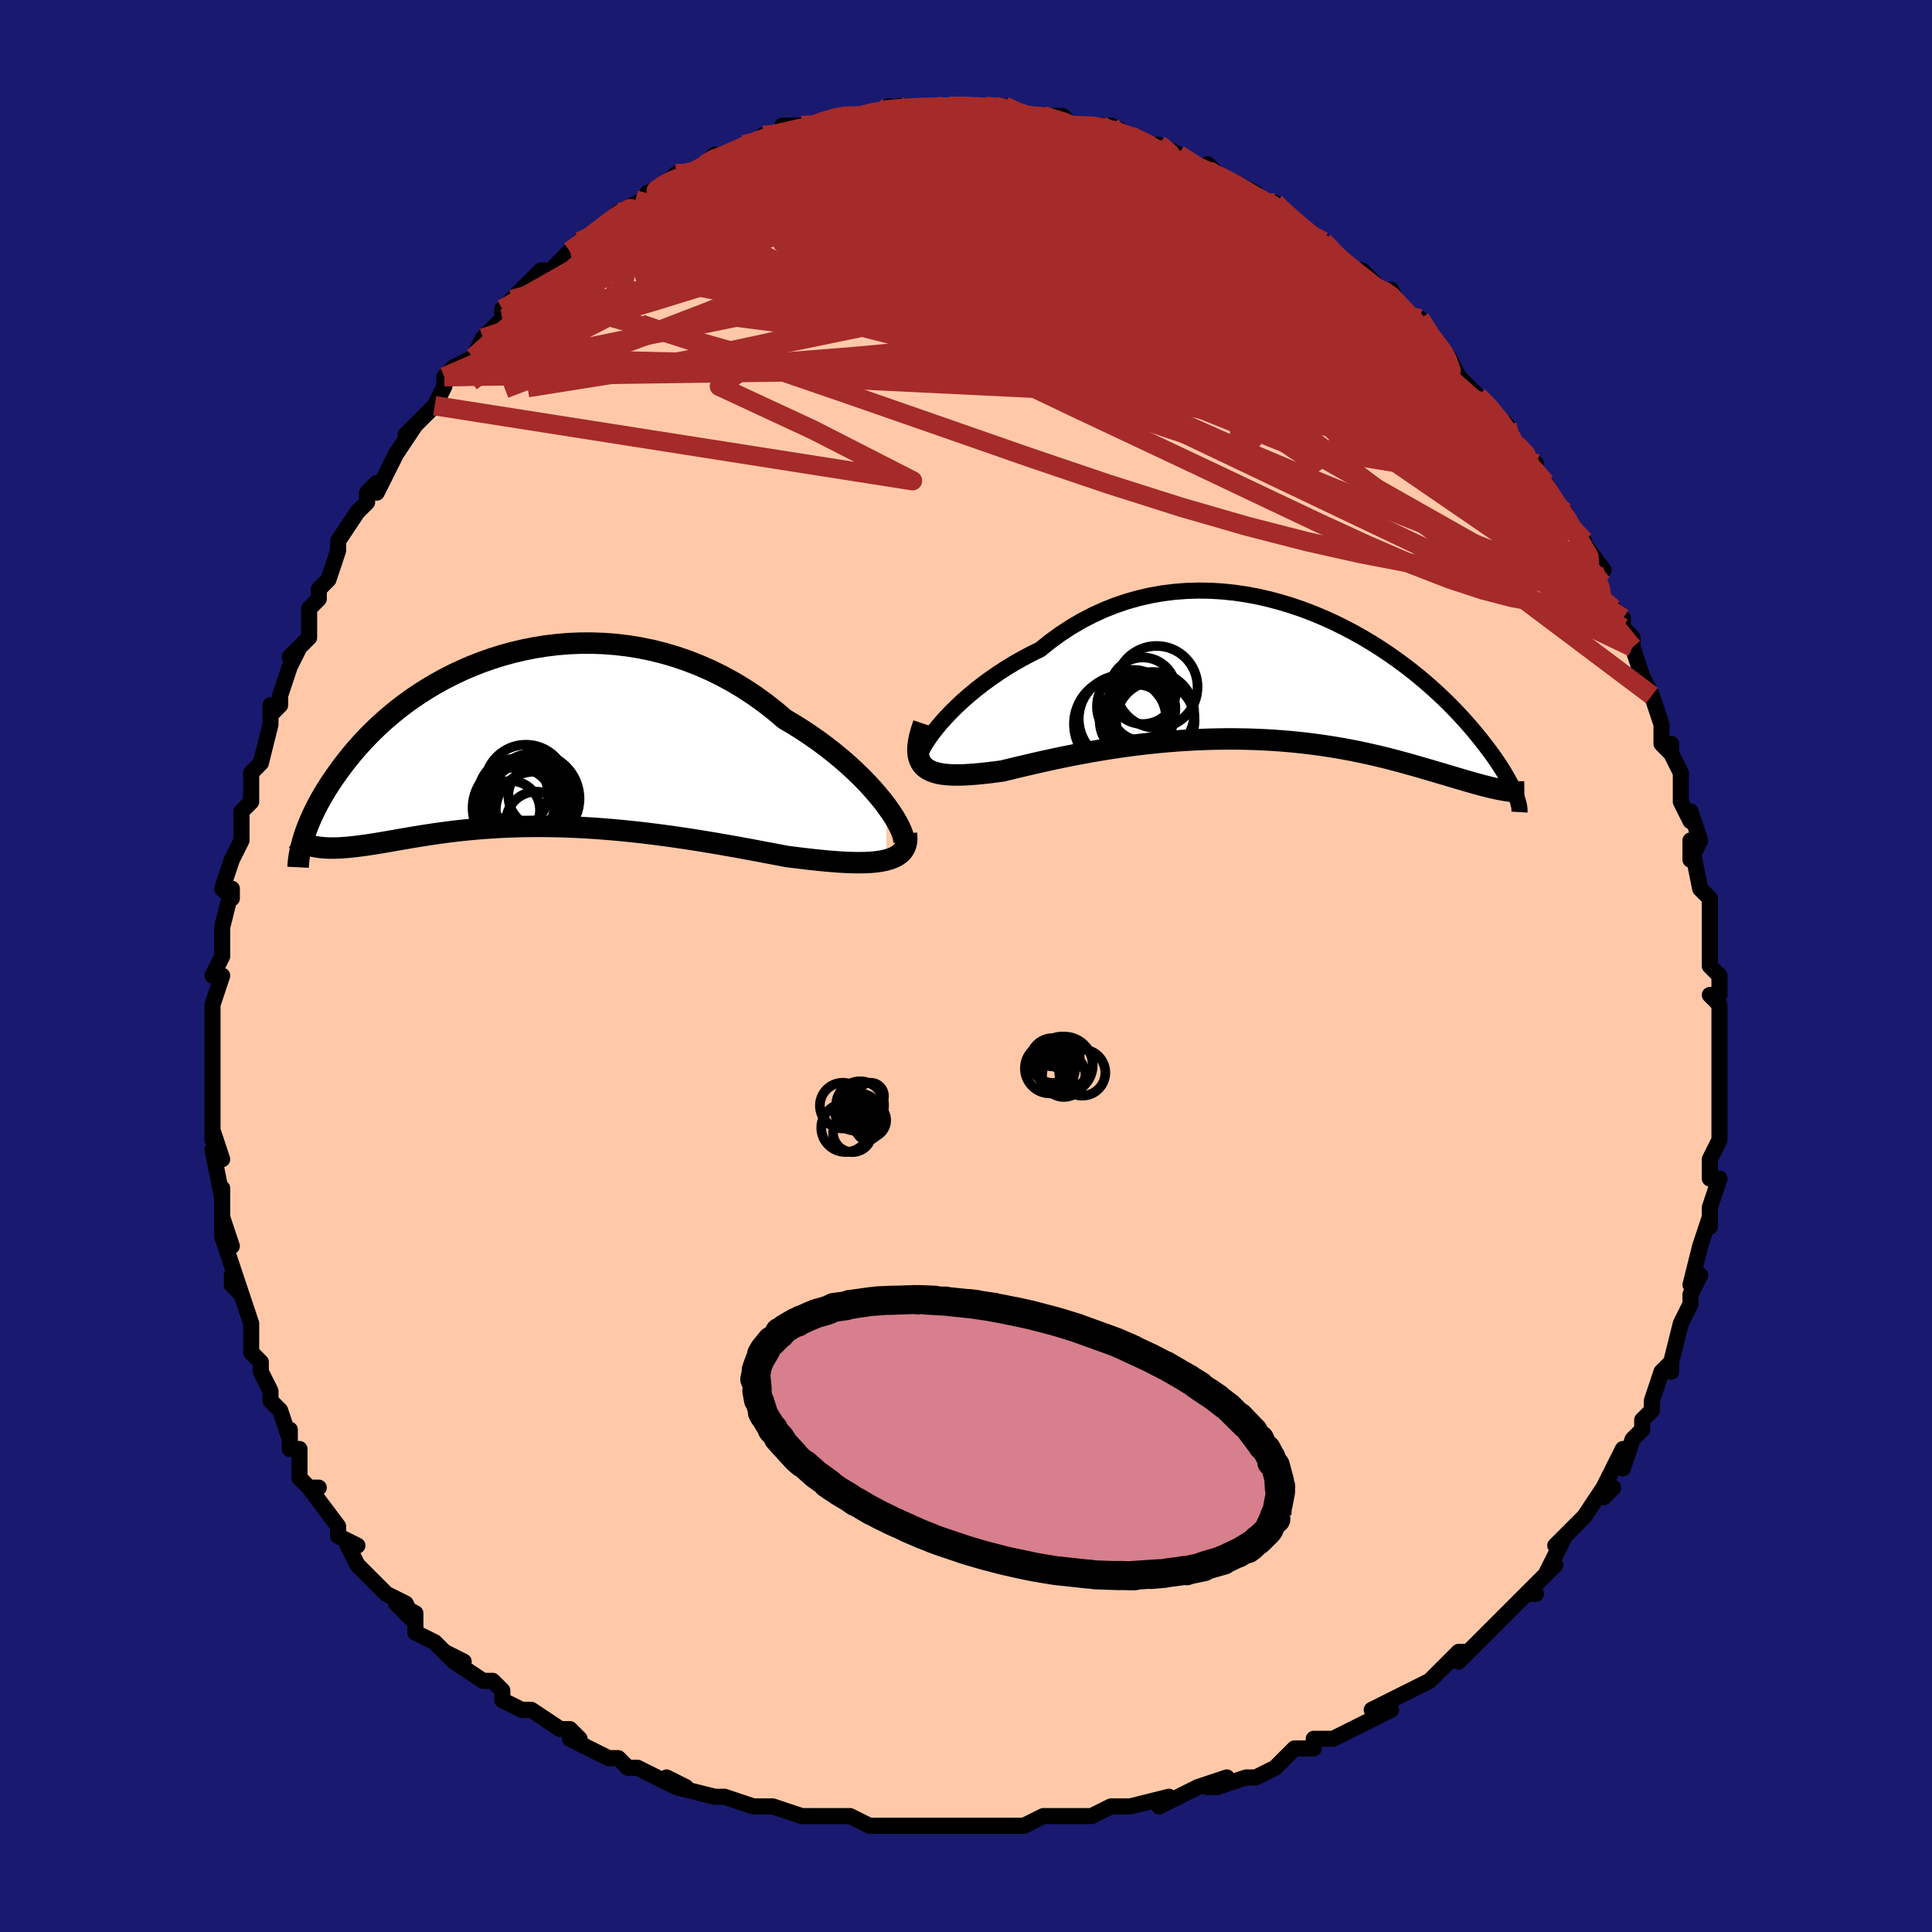 <svg viewBox="-100 -100 200 200" xmlns="http://www.w3.org/2000/svg" width="400" height="400" id="face-svg"><defs><clipPath id="leftEyeClipPath"><polyline points="38.093,6.806,37.647,6.219,37.155,5.615,36.621,4.999,36.047,4.375,35.433,3.745,34.781,3.113,34.094,2.481,33.373,1.853,32.62,1.231,31.836,0.617,31.023,0.014,30.183,-0.576,29.318,-1.15,28.429,-1.708,27.517,-2.247,26.507,-3.105,25.463,-3.922,24.387,-4.696,23.281,-5.424,22.149,-6.104,20.993,-6.733,19.816,-7.311,18.621,-7.835,17.411,-8.306,16.189,-8.722,14.957,-9.084,13.719,-9.391,12.477,-9.644,11.234,-9.843,9.993,-9.989,8.756,-10.084,7.527,-10.127,6.307,-10.122,5.099,-10.068,3.905,-9.969,2.728,-9.825,1.569,-9.638,0.431,-9.411,-0.684,-9.146,-1.776,-8.845,-2.843,-8.509,-3.882,-8.142,-4.893,-7.746,-5.875,-7.322,-6.826,-6.874,-7.746,-6.403,-8.634,-5.912,-9.49,-5.404,-10.314,-4.88,-11.104,-4.343,-11.861,-3.795,-12.585,-3.239,-13.276,-2.675,-13.934,-2.107,-14.56,-1.536,-15.155,-0.964,-15.719,-0.393,-16.254,0.176,-16.759,0.741,-17.237,1.3,-17.688,1.853,-18.113,2.399,-18.515,2.935,-18.895,3.462,-19.254,3.978,-19.593,4.485,-19.911,4.983,-20.208,5.472,-20.486,5.952,-20.744,6.421,-20.985,6.88,-21.207,7.328,-21.412,7.765,-21.601,8.189,-21.774,8.602,-21.932,9.003,-22.075,9.392,-22.204,9.768,-22.32,10.131,-20.701,11.009,-20.398,11.044,-20.085,11.069,-19.762,11.086,-19.428,11.093,-19.083,11.091,-18.728,11.081,-18.361,11.062,-17.982,11.035,-17.592,11.001,-17.189,10.96,-16.774,10.912,-16.346,10.857,-15.905,10.797,-15.451,10.73,-14.983,10.658,-14.5,10.58,-14.002,10.496,-13.487,10.408,-12.956,10.315,-12.407,10.218,-11.84,10.12,-11.254,10.019,-10.65,9.918,-10.025,9.817,-9.381,9.717,-8.717,9.618,-8.033,9.522,-7.328,9.429,-6.602,9.34,-5.855,9.256,-5.088,9.178,-4.3,9.107,-3.491,9.043,-2.662,8.987,-1.813,8.939,-0.944,8.9,-0.056,8.871,0.851,8.853,1.776,8.845,2.719,8.848,3.679,8.862,4.655,8.888,5.647,8.926,6.652,8.976,7.672,9.038,8.703,9.112,9.746,9.198,10.798,9.295,11.859,9.404,12.927,9.524,14.001,9.655,15.079,9.796,16.16,9.946,17.242,10.105,18.323,10.272,19.402,10.446,20.477,10.627,21.545,10.812,22.605,11.001,23.655,11.193,24.694,11.387,25.717,11.58,26.725,11.771,27.714,11.959,28.554,12.066,29.379,12.167,30.187,12.261,30.977,12.346,31.748,12.422,32.497,12.486,33.223,12.538,33.925,12.577,34.6,12.6,35.246,12.607,35.862,12.596,36.446,12.566,36.996,12.514,37.509,12.439,37.983,12.34"></polyline></clipPath><clipPath id="rightEyeClipPath"><polyline points="-36.009,5.138,-35.553,4.594,-35.052,4.036,-34.508,3.466,-33.923,2.889,-33.299,2.308,-32.637,1.728,-31.94,1.152,-31.209,0.582,-30.446,0.022,-29.653,-0.526,-28.831,-1.059,-27.982,-1.574,-27.109,-2.07,-26.212,-2.545,-25.293,-2.997,-24.268,-3.821,-23.209,-4.592,-22.12,-5.306,-21.003,-5.961,-19.861,-6.556,-18.696,-7.089,-17.511,-7.558,-16.31,-7.964,-15.095,-8.307,-13.869,-8.587,-12.635,-8.804,-11.395,-8.959,-10.153,-9.055,-8.911,-9.092,-7.673,-9.073,-6.44,-8.998,-5.215,-8.872,-4.001,-8.695,-2.799,-8.471,-1.613,-8.202,-0.445,-7.891,0.705,-7.541,1.833,-7.155,2.938,-6.735,4.019,-6.284,5.073,-5.807,6.1,-5.304,7.098,-4.781,8.066,-4.238,9.004,-3.68,9.91,-3.108,10.783,-2.526,11.624,-1.937,12.433,-1.342,13.207,-0.744,13.949,-0.146,14.657,0.451,15.333,1.044,15.975,1.632,16.586,2.212,17.165,2.784,17.713,3.346,18.232,3.896,18.721,4.434,19.183,4.959,19.618,5.47,20.027,5.966,20.413,6.448,20.777,6.915,21.12,7.367,21.443,7.805,21.745,8.229,22.026,8.637,22.287,9.031,22.529,9.41,22.753,9.773,22.959,10.122,23.148,10.455,23.32,10.773,23.476,11.076,23.616,11.364,23.743,11.637,23.855,11.896,23.953,12.14,21.809,11.399,21.449,11.318,21.079,11.229,20.696,11.133,20.3,11.029,19.892,10.918,19.471,10.8,19.037,10.675,18.589,10.545,18.128,10.409,17.652,10.268,17.161,10.122,16.656,9.972,16.136,9.818,15.601,9.661,15.05,9.499,14.482,9.333,13.897,9.163,13.293,8.99,12.67,8.815,12.028,8.639,11.365,8.462,10.683,8.286,9.98,8.112,9.255,7.941,8.51,7.773,7.743,7.609,6.956,7.451,6.147,7.3,5.317,7.155,4.467,7.019,3.597,6.892,2.707,6.774,1.798,6.667,0.87,6.572,-0.076,6.488,-1.038,6.417,-2.017,6.359,-3.011,6.315,-4.019,6.284,-5.039,6.269,-6.072,6.267,-7.114,6.281,-8.166,6.31,-9.225,6.354,-10.29,6.413,-11.359,6.487,-12.431,6.575,-13.503,6.678,-14.575,6.794,-15.644,6.925,-16.708,7.067,-17.766,7.222,-18.815,7.388,-19.854,7.564,-20.88,7.749,-21.891,7.942,-22.886,8.141,-23.863,8.346,-24.818,8.554,-25.751,8.764,-26.659,8.975,-27.541,9.183,-28.394,9.389,-29.217,9.588,-29.949,9.685,-30.66,9.772,-31.347,9.847,-32.009,9.91,-32.644,9.957,-33.252,9.989,-33.83,10.002,-34.378,9.995,-34.893,9.966,-35.375,9.914,-35.82,9.836,-36.229,9.729,-36.598,9.592,-36.927,9.423,-37.214,9.22"></polyline></clipPath><filter id="fuzzy"><feTurbulence id="turbulence" baseFrequency="0.05" numOctaves="3" type="noise" result="noise"></feTurbulence><feDisplacementMap in="SourceGraphic" in2="noise" scale="2"></feDisplacementMap></filter><linearGradient id="rainbowGradient" x1="0%" y1="0%" x2="100%" y2="0%"><stop offset="0%" style="stop-color: rgb(128, 128, 128);  stop-opacity: 1"></stop><stop offset="50%" style="stop-color: rgb(255, 105, 180);  stop-opacity: 1"></stop><stop offset="100%" style="stop-color: rgb(80, 68, 68);  stop-opacity: 1"></stop></linearGradient></defs><title>That&#39;s an ugly face</title><desc>CREATED BY XUAN TANG, MORE INFO AT TXSTC55.GITHUB.IO</desc><rect x="-100" y="-100" width="100%" height="100%" opacity="1" fill="rgb(25, 25, 112)"></rect><polyline id="faceContour" points="78,1,78,3,77,3,78,4,78,6,78,7,78,9,78,9,78,9,78,14,78,15,78,13,78,16,78,18,77,20,77,20,77,22,78,22,77,25,77,27,77,27,77,26,76,29,75,33,76,32,75,34,75,34,75,35,74,37,74,37,73,41,73,42,73,41,72,42,71,45,71,46,70,47,70,48,69,49,68,52,68,50,66,54,67,54,66,55,66,54,64,57,64,57,63,58,61,60,62,59,60,63,61,62,58,65,59,65,58,65,57,66,57,66,54,69,54,69,51,72,52,71,51,71,49,73,49,73,48,74,46,75,46,75,42,77,44,77,40,79,40,79,38,80,38,80,36,80,36,81,34,81,32,83,32,83,30,84,29,84,26,85,25,85,27,84,24,85,22,86,20,87,21,86,17,87,16,87,15,87,13,88,11,88,12,88,10,88,8,88,8,88,6,89,3,89,3,89,2,89,0,89,-2,89,-4,89,-4,89,-5,89,-6,89,-9,89,-10,89,-12,88,-14,88,-13,88,-15,88,-15,88,-17,88,-20,87,-21,87,-22,87,-25,86,-26,86,-26,86,-30,85,-29,85,-31,84,-30,85,-34,83,-35,83,-36,82,-37,82,-39,81,-39,81,-41,80,-40,80,-41,79,-42,79,-45,77,-46,77,-48,76,-48,75,-49,74,-50,74,-53,72,-52,72,-54,71,-53,72,-55,70,-57,69,-57,67,-59,66,-57,68,-58,66,-60,65,-62,63,-63,62,-64,60,-63,60,-65,59,-65,58,-65,58,-68,54,-67,54,-68,54,-69,53,-69,50,-70,50,-70,48,-70,49,-71,46,-72,45,-72,44,-73,42,-73,41,-74,40,-74,38,-74,37,-75,34,-76,33,-76,32,-75,34,-76,31,-77,28,-76,29,-77,26,-77,28,-77,23,-77,24,-78,19,-77,20,-78,17,-78,18,-78,14,-78,14,-78,15,-78,12,-78,10,-78,8,-78,7,-78,6,-78,4,-77,1,-78,1,-77,-1,-77,-2,-77,-3,-77,-4,-76,-8,-76,-7,-77,-8,-76,-11,-76,-11,-75,-13,-75,-13,-75,-16,-74,-17,-74,-18,-74,-20,-73,-21,-73,-21,-72,-25,-72,-27,-72,-26,-71,-27,-71,-28,-70,-31,-69,-33,-70,-32,-68,-34,-68,-37,-67,-38,-67,-39,-67,-39,-66,-40,-65,-43,-65,-44,-65,-44,-63,-47,-62,-48,-62,-49,-61,-50,-61,-49,-59,-53,-59,-53,-57,-56,-58,-55,-57,-56,-55,-58,-54,-60,-55,-58,-54,-60,-54,-61,-53,-62,-51,-63,-50,-65,-50,-65,-48,-67,-48,-68,-47,-69,-46,-70,-44,-72,-44,-72,-43,-72,-41,-74,-41,-74,-40,-75,-41,-74,-37,-77,-38,-76,-36,-78,-36,-78,-34,-79,-32,-80,-33,-80,-31,-81,-30,-82,-29,-82,-28,-82,-27,-83,-26,-84,-26,-83,-23,-85,-23,-85,-22,-85,-21,-86,-20,-86,-19,-86,-19,-87,-17,-87,-16,-87,-13,-88,-13,-88,-13,-88,-12,-88,-9,-88,-8,-89,-10,-88,-7,-89,-7,-89,-3,-89,-4,-89,-1,-89,-1,-89,1,-89,1,-89,2,-89,3,-89,4,-89,6,-88,6,-88,8,-88,8,-88,10,-88,11,-87,11,-87,14,-87,14,-87,15,-87,17,-86,18,-85,20,-85,20,-85,22,-84,21,-84,22,-84,25,-82,25,-82,25,-83,26,-82,30,-80,29,-80,29,-80,31,-79,32,-79,33,-78,33,-78,35,-76,37,-75,38,-74,38,-74,39,-73,40,-72,41,-72,43,-70,43,-70,44,-70,45,-68,46,-67,48,-65,47,-67,48,-65,50,-63,50,-63,50,-63,51,-61,53,-59,54,-58,54,-58,54,-58,56,-56,56,-55,57,-54,59,-52,58,-53,59,-51,60,-50,62,-46,62,-47,63,-45,64,-44,63,-45,66,-41,65,-41,66,-38,67,-37,66,-38,68,-36,68,-35,69,-34,69,-33,70,-30,71,-28,71,-28,72,-25,72,-24,72,-23,73,-22,73,-23,73,-22,74,-20,74,-17,75,-15,75,-16,76,-13,75,-11,75,-13,76,-8,77,-7,77,-7,77,-6,77,-5,77,-3,77,0,78,1,78,3" fill="#ffc9a9" stroke="black" stroke-width="1.667" stroke-linejoin="round" filter="url(#fuzzy)"></polyline><g transform="translate(32.975 -29.774)"><polyline id="rightCountour" points="-36.009,5.138,-35.553,4.594,-35.052,4.036,-34.508,3.466,-33.923,2.889,-33.299,2.308,-32.637,1.728,-31.94,1.152,-31.209,0.582,-30.446,0.022,-29.653,-0.526,-28.831,-1.059,-27.982,-1.574,-27.109,-2.07,-26.212,-2.545,-25.293,-2.997,-24.268,-3.821,-23.209,-4.592,-22.12,-5.306,-21.003,-5.961,-19.861,-6.556,-18.696,-7.089,-17.511,-7.558,-16.31,-7.964,-15.095,-8.307,-13.869,-8.587,-12.635,-8.804,-11.395,-8.959,-10.153,-9.055,-8.911,-9.092,-7.673,-9.073,-6.44,-8.998,-5.215,-8.872,-4.001,-8.695,-2.799,-8.471,-1.613,-8.202,-0.445,-7.891,0.705,-7.541,1.833,-7.155,2.938,-6.735,4.019,-6.284,5.073,-5.807,6.1,-5.304,7.098,-4.781,8.066,-4.238,9.004,-3.68,9.91,-3.108,10.783,-2.526,11.624,-1.937,12.433,-1.342,13.207,-0.744,13.949,-0.146,14.657,0.451,15.333,1.044,15.975,1.632,16.586,2.212,17.165,2.784,17.713,3.346,18.232,3.896,18.721,4.434,19.183,4.959,19.618,5.47,20.027,5.966,20.413,6.448,20.777,6.915,21.12,7.367,21.443,7.805,21.745,8.229,22.026,8.637,22.287,9.031,22.529,9.41,22.753,9.773,22.959,10.122,23.148,10.455,23.32,10.773,23.476,11.076,23.616,11.364,23.743,11.637,23.855,11.896,23.953,12.14,21.809,11.399,21.449,11.318,21.079,11.229,20.696,11.133,20.3,11.029,19.892,10.918,19.471,10.8,19.037,10.675,18.589,10.545,18.128,10.409,17.652,10.268,17.161,10.122,16.656,9.972,16.136,9.818,15.601,9.661,15.05,9.499,14.482,9.333,13.897,9.163,13.293,8.99,12.67,8.815,12.028,8.639,11.365,8.462,10.683,8.286,9.98,8.112,9.255,7.941,8.51,7.773,7.743,7.609,6.956,7.451,6.147,7.3,5.317,7.155,4.467,7.019,3.597,6.892,2.707,6.774,1.798,6.667,0.87,6.572,-0.076,6.488,-1.038,6.417,-2.017,6.359,-3.011,6.315,-4.019,6.284,-5.039,6.269,-6.072,6.267,-7.114,6.281,-8.166,6.31,-9.225,6.354,-10.29,6.413,-11.359,6.487,-12.431,6.575,-13.503,6.678,-14.575,6.794,-15.644,6.925,-16.708,7.067,-17.766,7.222,-18.815,7.388,-19.854,7.564,-20.88,7.749,-21.891,7.942,-22.886,8.141,-23.863,8.346,-24.818,8.554,-25.751,8.764,-26.659,8.975,-27.541,9.183,-28.394,9.389,-29.217,9.588,-29.949,9.685,-30.66,9.772,-31.347,9.847,-32.009,9.91,-32.644,9.957,-33.252,9.989,-33.83,10.002,-34.378,9.995,-34.893,9.966,-35.375,9.914,-35.82,9.836,-36.229,9.729,-36.598,9.592,-36.927,9.423,-37.214,9.22" fill="white" stroke="white" stroke-width="0" stroke-linejoin="round" filter="url(#fuzzy)"></polyline></g><g transform="translate(-46.275 -23.301)"><polyline id="leftCountour" points="38.093,6.806,37.647,6.219,37.155,5.615,36.621,4.999,36.047,4.375,35.433,3.745,34.781,3.113,34.094,2.481,33.373,1.853,32.62,1.231,31.836,0.617,31.023,0.014,30.183,-0.576,29.318,-1.15,28.429,-1.708,27.517,-2.247,26.507,-3.105,25.463,-3.922,24.387,-4.696,23.281,-5.424,22.149,-6.104,20.993,-6.733,19.816,-7.311,18.621,-7.835,17.411,-8.306,16.189,-8.722,14.957,-9.084,13.719,-9.391,12.477,-9.644,11.234,-9.843,9.993,-9.989,8.756,-10.084,7.527,-10.127,6.307,-10.122,5.099,-10.068,3.905,-9.969,2.728,-9.825,1.569,-9.638,0.431,-9.411,-0.684,-9.146,-1.776,-8.845,-2.843,-8.509,-3.882,-8.142,-4.893,-7.746,-5.875,-7.322,-6.826,-6.874,-7.746,-6.403,-8.634,-5.912,-9.49,-5.404,-10.314,-4.88,-11.104,-4.343,-11.861,-3.795,-12.585,-3.239,-13.276,-2.675,-13.934,-2.107,-14.56,-1.536,-15.155,-0.964,-15.719,-0.393,-16.254,0.176,-16.759,0.741,-17.237,1.3,-17.688,1.853,-18.113,2.399,-18.515,2.935,-18.895,3.462,-19.254,3.978,-19.593,4.485,-19.911,4.983,-20.208,5.472,-20.486,5.952,-20.744,6.421,-20.985,6.88,-21.207,7.328,-21.412,7.765,-21.601,8.189,-21.774,8.602,-21.932,9.003,-22.075,9.392,-22.204,9.768,-22.32,10.131,-20.701,11.009,-20.398,11.044,-20.085,11.069,-19.762,11.086,-19.428,11.093,-19.083,11.091,-18.728,11.081,-18.361,11.062,-17.982,11.035,-17.592,11.001,-17.189,10.96,-16.774,10.912,-16.346,10.857,-15.905,10.797,-15.451,10.73,-14.983,10.658,-14.5,10.58,-14.002,10.496,-13.487,10.408,-12.956,10.315,-12.407,10.218,-11.84,10.12,-11.254,10.019,-10.65,9.918,-10.025,9.817,-9.381,9.717,-8.717,9.618,-8.033,9.522,-7.328,9.429,-6.602,9.34,-5.855,9.256,-5.088,9.178,-4.3,9.107,-3.491,9.043,-2.662,8.987,-1.813,8.939,-0.944,8.9,-0.056,8.871,0.851,8.853,1.776,8.845,2.719,8.848,3.679,8.862,4.655,8.888,5.647,8.926,6.652,8.976,7.672,9.038,8.703,9.112,9.746,9.198,10.798,9.295,11.859,9.404,12.927,9.524,14.001,9.655,15.079,9.796,16.16,9.946,17.242,10.105,18.323,10.272,19.402,10.446,20.477,10.627,21.545,10.812,22.605,11.001,23.655,11.193,24.694,11.387,25.717,11.58,26.725,11.771,27.714,11.959,28.554,12.066,29.379,12.167,30.187,12.261,30.977,12.346,31.748,12.422,32.497,12.486,33.223,12.538,33.925,12.577,34.6,12.6,35.246,12.607,35.862,12.596,36.446,12.566,36.996,12.514,37.509,12.439,37.983,12.34" fill="white" stroke="white" stroke-width="0" stroke-linejoin="round" filter="url(#fuzzy)"></polyline></g><g transform="translate(32.975 -29.774)"><polyline id="rightUpper" points="-37.696,8.581,-37.791,8.487,-37.823,8.321,-37.792,8.089,-37.702,7.796,-37.554,7.451,-37.349,7.06,-37.091,6.627,-36.78,6.159,-36.419,5.661,-36.009,5.138,-35.553,4.594,-35.052,4.036,-34.508,3.466,-33.923,2.889,-33.299,2.308,-32.637,1.728,-31.94,1.152,-31.209,0.582,-30.446,0.022,-29.653,-0.526,-28.831,-1.059,-27.982,-1.574,-27.109,-2.07,-26.212,-2.545,-25.293,-2.997,-24.268,-3.821,-23.209,-4.592,-22.12,-5.306,-21.003,-5.961,-19.861,-6.556,-18.696,-7.089,-17.511,-7.558,-16.31,-7.964,-15.095,-8.307,-13.869,-8.587,-12.635,-8.804,-11.395,-8.959,-10.153,-9.055,-8.911,-9.092,-7.673,-9.073,-6.44,-8.998,-5.215,-8.872,-4.001,-8.695,-2.799,-8.471,-1.613,-8.202,-0.445,-7.891,0.705,-7.541,1.833,-7.155,2.938,-6.735,4.019,-6.284,5.073,-5.807,6.1,-5.304,7.098,-4.781,8.066,-4.238,9.004,-3.68,9.91,-3.108,10.783,-2.526,11.624,-1.937,12.433,-1.342,13.207,-0.744,13.949,-0.146,14.657,0.451,15.333,1.044,15.975,1.632,16.586,2.212,17.165,2.784,17.713,3.346,18.232,3.896,18.721,4.434,19.183,4.959,19.618,5.47,20.027,5.966,20.413,6.448,20.777,6.915,21.12,7.367,21.443,7.805,21.745,8.229,22.026,8.637,22.287,9.031,22.529,9.41,22.753,9.773,22.959,10.122,23.148,10.455,23.32,10.773,23.476,11.076,23.616,11.364,23.743,11.637,23.855,11.896,23.953,12.14,24.039,12.37,24.112,12.585,24.174,12.787,24.224,12.976,24.264,13.151,24.294,13.314,24.314,13.464,24.324,13.602,24.325,13.728,24.318,13.842" fill="none" stroke="black" stroke-width="1.667" stroke-linejoin="round" filter="url(#fuzzy)"></polyline><polyline id="rightLower" points="-37.363,4.697,-37.598,5.395,-37.773,6.03,-37.889,6.606,-37.947,7.125,-37.952,7.591,-37.903,8.007,-37.803,8.375,-37.653,8.698,-37.456,8.979,-37.214,9.22,-36.927,9.423,-36.598,9.592,-36.229,9.729,-35.82,9.836,-35.375,9.914,-34.893,9.966,-34.378,9.995,-33.83,10.002,-33.252,9.989,-32.644,9.957,-32.009,9.91,-31.347,9.847,-30.66,9.772,-29.949,9.685,-29.217,9.588,-28.394,9.389,-27.541,9.183,-26.659,8.975,-25.751,8.764,-24.818,8.554,-23.863,8.346,-22.886,8.141,-21.891,7.942,-20.88,7.749,-19.854,7.564,-18.815,7.388,-17.766,7.222,-16.708,7.067,-15.644,6.925,-14.575,6.794,-13.503,6.678,-12.431,6.575,-11.359,6.487,-10.29,6.413,-9.225,6.354,-8.166,6.31,-7.114,6.281,-6.072,6.267,-5.039,6.269,-4.019,6.284,-3.011,6.315,-2.017,6.359,-1.038,6.417,-0.076,6.488,0.87,6.572,1.798,6.667,2.707,6.774,3.597,6.892,4.467,7.019,5.317,7.155,6.147,7.3,6.956,7.451,7.743,7.609,8.51,7.773,9.255,7.941,9.98,8.112,10.683,8.286,11.365,8.462,12.028,8.639,12.67,8.815,13.293,8.99,13.897,9.163,14.482,9.333,15.05,9.499,15.601,9.661,16.136,9.818,16.656,9.972,17.161,10.122,17.652,10.268,18.128,10.409,18.589,10.545,19.037,10.675,19.471,10.8,19.892,10.918,20.3,11.029,20.696,11.133,21.079,11.229,21.449,11.318,21.809,11.399,22.156,11.472,22.493,11.537,22.819,11.594,23.134,11.642,23.44,11.682,23.735,11.713,24.021,11.736,24.298,11.751,24.565,11.757,24.824,11.755" fill="none" stroke="black" stroke-width="2.222" stroke-linejoin="round" filter="url(#fuzzy)"></polyline><!--[--><circle r="3.743" cx="-15.398" cy="4.374" stroke="black" fill="none" stroke-width="1" filter="url(#fuzzy)" clip-path="url(#rightEyeClipPath)"></circle><circle r="3.446" cx="-14.677" cy="1.281" stroke="black" fill="none" stroke-width="1" filter="url(#fuzzy)" clip-path="url(#rightEyeClipPath)"></circle><circle r="4.299" cx="-13.645" cy="3.634" stroke="black" fill="none" stroke-width="1" filter="url(#fuzzy)" clip-path="url(#rightEyeClipPath)"></circle><circle r="3.541" cx="-14.974" cy="3.906" stroke="black" fill="none" stroke-width="1" filter="url(#fuzzy)" clip-path="url(#rightEyeClipPath)"></circle><circle r="3.363" cx="-14.662" cy="3.119" stroke="black" fill="none" stroke-width="1" filter="url(#fuzzy)" clip-path="url(#rightEyeClipPath)"></circle><circle r="4.884" cx="-16.916" cy="4.731" stroke="black" fill="none" stroke-width="1" filter="url(#fuzzy)" clip-path="url(#rightEyeClipPath)"></circle><circle r="3.796" cx="-15.625" cy="2.919" stroke="black" fill="none" stroke-width="1" filter="url(#fuzzy)" clip-path="url(#rightEyeClipPath)"></circle><circle r="4.245" cx="-13.248" cy="0.886" stroke="black" fill="none" stroke-width="1" filter="url(#fuzzy)" clip-path="url(#rightEyeClipPath)"></circle><circle r="4.062" cx="-13.374" cy="4.372" stroke="black" fill="none" stroke-width="1" filter="url(#fuzzy)" clip-path="url(#rightEyeClipPath)"></circle><circle r="4.524" cx="-16.779" cy="4.195" stroke="black" fill="none" stroke-width="1" filter="url(#fuzzy)" clip-path="url(#rightEyeClipPath)"></circle><!--]--></g><g transform="translate(-46.275 -23.301)"><polyline id="leftUpper" points="39.727,10.85,39.822,10.669,39.855,10.424,39.828,10.12,39.742,9.765,39.599,9.361,39.401,8.916,39.15,8.433,38.847,7.918,38.494,7.374,38.093,6.806,37.647,6.219,37.155,5.615,36.621,4.999,36.047,4.375,35.433,3.745,34.781,3.113,34.094,2.481,33.373,1.853,32.62,1.231,31.836,0.617,31.023,0.014,30.183,-0.576,29.318,-1.15,28.429,-1.708,27.517,-2.247,26.507,-3.105,25.463,-3.922,24.387,-4.696,23.281,-5.424,22.149,-6.104,20.993,-6.733,19.816,-7.311,18.621,-7.835,17.411,-8.306,16.189,-8.722,14.957,-9.084,13.719,-9.391,12.477,-9.644,11.234,-9.843,9.993,-9.989,8.756,-10.084,7.527,-10.127,6.307,-10.122,5.099,-10.068,3.905,-9.969,2.728,-9.825,1.569,-9.638,0.431,-9.411,-0.684,-9.146,-1.776,-8.845,-2.843,-8.509,-3.882,-8.142,-4.893,-7.746,-5.875,-7.322,-6.826,-6.874,-7.746,-6.403,-8.634,-5.912,-9.49,-5.404,-10.314,-4.88,-11.104,-4.343,-11.861,-3.795,-12.585,-3.239,-13.276,-2.675,-13.934,-2.107,-14.56,-1.536,-15.155,-0.964,-15.719,-0.393,-16.254,0.176,-16.759,0.741,-17.237,1.3,-17.688,1.853,-18.113,2.399,-18.515,2.935,-18.895,3.462,-19.254,3.978,-19.593,4.485,-19.911,4.983,-20.208,5.472,-20.486,5.952,-20.744,6.421,-20.985,6.88,-21.207,7.328,-21.412,7.765,-21.601,8.189,-21.774,8.602,-21.932,9.003,-22.075,9.392,-22.204,9.768,-22.32,10.131,-22.423,10.482,-22.514,10.82,-22.594,11.145,-22.662,11.458,-22.72,11.759,-22.768,12.047,-22.806,12.322,-22.835,12.586,-22.855,12.838,-22.867,13.079" fill="none" stroke="black" stroke-width="2.222" stroke-linejoin="round" filter="url(#fuzzy)"></polyline><polyline id="leftLower" points="40.101,9.583,40.141,10.034,40.119,10.44,40.036,10.804,39.896,11.127,39.7,11.413,39.452,11.662,39.154,11.878,38.808,12.061,38.417,12.215,37.983,12.34,37.509,12.439,36.996,12.514,36.446,12.566,35.862,12.596,35.246,12.607,34.6,12.6,33.925,12.577,33.223,12.538,32.497,12.486,31.748,12.422,30.977,12.346,30.187,12.261,29.379,12.167,28.554,12.066,27.714,11.959,26.725,11.771,25.717,11.58,24.694,11.387,23.655,11.193,22.605,11.001,21.545,10.812,20.477,10.627,19.402,10.446,18.323,10.272,17.242,10.105,16.16,9.946,15.079,9.796,14.001,9.655,12.927,9.524,11.859,9.404,10.798,9.295,9.746,9.198,8.703,9.112,7.672,9.038,6.652,8.976,5.647,8.926,4.655,8.888,3.679,8.862,2.719,8.848,1.776,8.845,0.851,8.853,-0.056,8.871,-0.944,8.9,-1.813,8.939,-2.662,8.987,-3.491,9.043,-4.3,9.107,-5.088,9.178,-5.855,9.256,-6.602,9.34,-7.328,9.429,-8.033,9.522,-8.717,9.618,-9.381,9.717,-10.025,9.817,-10.65,9.918,-11.254,10.019,-11.84,10.12,-12.407,10.218,-12.956,10.315,-13.487,10.408,-14.002,10.496,-14.5,10.58,-14.983,10.658,-15.451,10.73,-15.905,10.797,-16.346,10.857,-16.774,10.912,-17.189,10.96,-17.592,11.001,-17.982,11.035,-18.361,11.062,-18.728,11.081,-19.083,11.091,-19.428,11.093,-19.762,11.086,-20.085,11.069,-20.398,11.044,-20.701,11.009,-20.995,10.964,-21.279,10.91,-21.554,10.846,-21.82,10.772,-22.077,10.688,-22.326,10.594,-22.567,10.491,-22.801,10.378,-23.026,10.256,-23.244,10.124" fill="none" stroke="black" stroke-width="2.222" stroke-linejoin="round" filter="url(#fuzzy)"></polyline><!--[--><circle r="3.994" cx="1.596" cy="7.178" stroke="black" fill="none" stroke-width="1" filter="url(#fuzzy)" clip-path="url(#leftEyeClipPath)"></circle><circle r="3.905" cx="-0.233" cy="6.629" stroke="black" fill="none" stroke-width="1" filter="url(#fuzzy)" clip-path="url(#leftEyeClipPath)"></circle><circle r="4.312" cx="1.317" cy="6.298" stroke="black" fill="none" stroke-width="1" filter="url(#fuzzy)" clip-path="url(#leftEyeClipPath)"></circle><circle r="4.692" cx="1.575" cy="5.971" stroke="black" fill="none" stroke-width="1" filter="url(#fuzzy)" clip-path="url(#leftEyeClipPath)"></circle><circle r="3.015" cx="-0.841" cy="7.163" stroke="black" fill="none" stroke-width="1" filter="url(#fuzzy)" clip-path="url(#leftEyeClipPath)"></circle><circle r="3.295" cx="2.194" cy="5.681" stroke="black" fill="none" stroke-width="1" filter="url(#fuzzy)" clip-path="url(#leftEyeClipPath)"></circle><circle r="3.607" cx="-0.592" cy="5.481" stroke="black" fill="none" stroke-width="1" filter="url(#fuzzy)" clip-path="url(#leftEyeClipPath)"></circle><circle r="4.273" cx="0.713" cy="4.665" stroke="black" fill="none" stroke-width="1" filter="url(#fuzzy)" clip-path="url(#leftEyeClipPath)"></circle><circle r="3.133" cx="1.788" cy="8.385" stroke="black" fill="none" stroke-width="1" filter="url(#fuzzy)" clip-path="url(#leftEyeClipPath)"></circle><circle r="4.744" cx="-0.059" cy="6.942" stroke="black" fill="none" stroke-width="1" filter="url(#fuzzy)" clip-path="url(#leftEyeClipPath)"></circle><!--]--></g><g id="hairs"><!--[--><polyline points="54,-58,55.123,-56.502,55.361,-55.521,55.038,-54.881,54.157,-54.505,52.718,-54.303,50.747,-54.215,48.239,-54.258,45.143,-54.513,41.391,-55.061,36.927,-55.935,31.723,-57.113,25.771,-58.544,19.061,-60.192,11.563,-62.063,3.234,-64.207,-5.942,-66.687,-15.899,-69.539,-26.442,-72.805" fill="none" stroke="rgb(165, 42, 42)" stroke-width="2" stroke-linejoin="round" filter="url(#fuzzy)"></polyline><polyline points="-8,-89,-8.41,-88.619,-7.367,-88.703,-5.879,-88.824,-4.327,-88.894,-2.869,-88.921,-1.571,-88.93,-0.461,-88.935,0.455,-88.94,1.184,-88.938,1.736,-88.916,2.113,-88.869,2.285,-88.798,2.198,-88.718,1.782,-88.65,0.966,-88.61,-0.306,-88.591,-2.062,-88.561,-4.253,-88.499,-6.598,-88.488" fill="none" stroke="rgb(165, 42, 42)" stroke-width="2" stroke-linejoin="round" filter="url(#fuzzy)"></polyline><polyline points="-28,-82,-27.111,-82.818,-26.291,-83.332,-25.475,-83.705,-24.739,-84,-24.179,-84.189,-23.846,-84.244,-23.753,-84.15,-23.899,-83.905,-24.282,-83.506,-24.907,-82.941,-25.808,-82.19,-27.046,-81.226,-28.708,-80.014,-30.875,-78.506,-33.58,-76.655,-36.786,-74.435,-40.439,-71.842,-44.65,-68.806" fill="none" stroke="rgb(165, 42, 42)" stroke-width="2" stroke-linejoin="round" filter="url(#fuzzy)"></polyline><polyline points="4,-89,5.494,-88.314,6.828,-87.883,8.308,-87.465,9.964,-86.953,11.77,-86.326,13.692,-85.618,15.695,-84.87,17.747,-84.099,19.815,-83.298,21.865,-82.457,23.857,-81.589,25.743,-80.727,27.476,-79.913,29.018,-79.182,30.345,-78.556,31.424,-78.061,32.203,-77.754,32.619,-77.708,32.718,-77.923" fill="none" stroke="rgb(165, 42, 42)" stroke-width="2" stroke-linejoin="round" filter="url(#fuzzy)"></polyline><polyline points="47,-67,48.072,-65.303,48.909,-64.179,49.399,-63.48,49.689,-62.959,49.837,-62.561,49.771,-62.39,49.379,-62.568,48.596,-63.14,47.411,-64.075,45.836,-65.325,43.867,-66.889,41.478,-68.831,38.59,-71.272,34.998,-74.372,30.392,-78.294" fill="none" stroke="rgb(165, 42, 42)" stroke-width="2" stroke-linejoin="round" filter="url(#fuzzy)"></polyline><polyline points="-32,-80,-32.069,-80.3,-31.338,-80.828,-30.497,-81.273,-29.773,-81.572,-29.226,-81.75,-28.873,-81.823,-28.727,-81.773,-28.814,-81.57,-29.183,-81.175,-29.891,-80.55,-30.987,-79.648,-32.503,-78.428,-34.45,-76.86,-36.832,-74.925,-39.657,-72.615,-42.933,-69.924,-46.668,-66.824" fill="none" stroke="rgb(165, 42, 42)" stroke-width="2" stroke-linejoin="round" filter="url(#fuzzy)"></polyline><polyline points="46,-67,46.969,-66.121,47.168,-65.746,47.145,-65.231,46.876,-64.664,46.298,-64.135,45.399,-63.66,44.17,-63.255,42.577,-62.958,40.572,-62.809,38.12,-62.818,35.206,-62.965,31.825,-63.221,27.968,-63.57,23.614,-64.014,18.731,-64.563,13.296,-65.219,7.296,-65.973,0.731,-66.823,-6.418,-67.792,-14.197,-68.937,-22.622,-70.333,-31.559,-72.065" fill="none" stroke="rgb(165, 42, 42)" stroke-width="2" stroke-linejoin="round" filter="url(#fuzzy)"></polyline><polyline points="-30,-82,-28.937,-82.075,-27.694,-82.379,-26.284,-82.801,-24.694,-83.242,-22.93,-83.668,-21.036,-84.073,-19.06,-84.447,-17.033,-84.786,-14.966,-85.09,-12.858,-85.367,-10.702,-85.626,-8.501,-85.872,-6.277,-86.108,-4.079,-86.333,-1.974,-86.549,-0.022,-86.756,1.744,-86.952,3.322,-87.129,4.716,-87.275,5.91,-87.381,6.882,-87.47,7.639,-87.604,8.139,-87.838" fill="none" stroke="rgb(165, 42, 42)" stroke-width="2" stroke-linejoin="round" filter="url(#fuzzy)"></polyline><polyline points="-23,-85,-21.861,-85.202,-20.378,-85.445,-18.595,-85.581,-16.496,-85.632,-14.054,-85.622,-11.295,-85.566,-8.306,-85.469,-5.198,-85.329,-2.044,-85.139,1.135,-84.89,4.341,-84.586,7.565,-84.243,10.766,-83.887,13.881,-83.559,16.833,-83.317,19.551,-83.185,22.126,-82.972" fill="none" stroke="rgb(165, 42, 42)" stroke-width="2" stroke-linejoin="round" filter="url(#fuzzy)"></polyline><polyline points="-23,-85,-21.951,-85.244,-20.745,-85.594,-19.416,-85.904,-17.935,-86.189,-16.26,-86.463,-14.407,-86.723,-12.452,-86.963,-10.491,-87.177,-8.59,-87.362,-6.778,-87.519,-5.059,-87.654,-3.442,-87.772,-1.941,-87.88,-0.565,-87.982,0.685,-88.084,1.808,-88.18,2.773,-88.261,3.523,-88.321,3.982,-88.385,4.078,-88.518,3.738,-88.775" fill="none" stroke="rgb(165, 42, 42)" stroke-width="2" stroke-linejoin="round" filter="url(#fuzzy)"></polyline><polyline points="54,-58,53.997,-57.957,54.067,-57.675,54.025,-57.309,53.685,-57.084,52.936,-57.146,51.715,-57.547,49.998,-58.269,47.785,-59.287,45.061,-60.621,41.773,-62.352,37.847,-64.583,33.221,-67.377,27.875,-70.725,21.842,-74.565,15.151,-78.85,7.7,-83.624" fill="none" stroke="rgb(165, 42, 42)" stroke-width="2" stroke-linejoin="round" filter="url(#fuzzy)"></polyline><polyline points="-26,-83,-24.056,-84.256,-23.007,-84.816,-22.219,-85.152,-21.542,-85.395,-20.952,-85.566,-20.439,-85.665,-19.998,-85.684,-19.648,-85.613,-19.437,-85.437,-19.425,-85.14,-19.663,-84.708,-20.182,-84.129,-21.001,-83.393,-22.132,-82.49,-23.588,-81.406,-25.37,-80.118,-27.469,-78.607,-29.879,-76.854,-32.621,-74.849,-35.76,-72.586,-39.39,-70.06,-43.618,-67.266,-48.533,-64.217" fill="none" stroke="rgb(165, 42, 42)" stroke-width="2" stroke-linejoin="round" filter="url(#fuzzy)"></polyline><polyline points="2,-89,3.106,-88.892,4.501,-88.551,6.037,-88.114,7.639,-87.681,9.287,-87.263,10.968,-86.837,12.656,-86.395,14.307,-85.957,15.868,-85.557,17.289,-85.209,18.536,-84.898,19.572,-84.609,20.349,-84.367,20.823,-84.231,21.005,-84.248,20.91,-84.437" fill="none" stroke="rgb(165, 42, 42)" stroke-width="2" stroke-linejoin="round" filter="url(#fuzzy)"></polyline><polyline points="65,-41,65.686,-39.011,65.8,-38.214,65.537,-37.878,64.971,-37.679,64.073,-37.536,62.804,-37.457,61.138,-37.485,59.055,-37.689,56.533,-38.144,53.545,-38.919,50.067,-40.063,46.083,-41.605,41.585,-43.543,36.57,-45.85,31.04,-48.468,24.995,-51.339,18.432,-54.434,11.33,-57.778,3.655,-61.44,-4.632,-65.472,-13.537,-69.855,-22.907,-74.587" fill="none" stroke="rgb(165, 42, 42)" stroke-width="2" stroke-linejoin="round" filter="url(#fuzzy)"></polyline><polyline points="43,-70,43.332,-69.846,44.059,-69.235,44.906,-68.373,45.683,-67.563,46.267,-66.963,46.608,-66.59,46.691,-66.418,46.493,-66.455,45.989,-66.744,45.167,-67.321,44.023,-68.217,42.481,-69.509,40.32,-71.388,37.209,-74.129" fill="none" stroke="rgb(165, 42, 42)" stroke-width="2" stroke-linejoin="round" filter="url(#fuzzy)"></polyline><polyline points="-16,-87,-14.13,-87.619,-13.262,-87.855,-12.593,-87.943,-11.922,-87.986,-11.354,-88.008,-11.015,-87.994,-10.941,-87.919,-11.112,-87.757,-11.533,-87.487,-12.261,-87.091,-13.389,-86.56,-15.007,-85.897,-17.185,-85.112,-19.979,-84.208,-23.452,-83.146,-27.706,-81.794" fill="none" stroke="rgb(165, 42, 42)" stroke-width="2" stroke-linejoin="round" filter="url(#fuzzy)"></polyline><polyline points="-23,-85,-22.087,-85.229,-21.286,-85.533,-20.639,-85.74,-20.128,-85.848,-19.721,-85.857,-19.43,-85.752,-19.325,-85.51,-19.503,-85.111,-20.038,-84.531,-20.967,-83.752,-22.306,-82.763,-24.08,-81.55,-26.325,-80.087,-29.068,-78.338,-32.289,-76.266,-35.958,-73.846,-40.113,-71.062,-44.873,-67.97" fill="none" stroke="rgb(165, 42, 42)" stroke-width="2" stroke-linejoin="round" filter="url(#fuzzy)"></polyline><polyline points="48,-65,47.742,-65.637,48.247,-65.034,48.863,-64.249,49.346,-63.588,49.681,-63.056,49.872,-62.657,49.864,-62.472,49.573,-62.602,48.936,-63.106,47.924,-63.988,46.508,-65.243,44.623,-66.918,42.199,-69.106,39.236,-71.872,35.836,-75.176" fill="none" stroke="rgb(165, 42, 42)" stroke-width="2" stroke-linejoin="round" filter="url(#fuzzy)"></polyline><polyline points="25,-82,25.223,-82.05,26.125,-81.673,27.585,-80.779,29.259,-79.607,30.95,-78.348,32.632,-77.075,34.341,-75.783,36.091,-74.446,37.867,-73.049,39.634,-71.613,41.336,-70.202,42.901,-68.912,44.264,-67.824,45.403,-66.959,46.331,-66.296,47.003,-65.894,47.241,-66.027" fill="none" stroke="rgb(165, 42, 42)" stroke-width="2" stroke-linejoin="round" filter="url(#fuzzy)"></polyline><polyline points="-41,-74,-38.46,-75.788,-36.829,-76.769,-35.145,-77.642,-33.208,-78.527,-31.051,-79.43,-28.756,-80.335,-26.375,-81.231,-23.935,-82.106,-21.456,-82.957,-18.972,-83.784,-16.52,-84.59,-14.127,-85.375,-11.804,-86.125,-9.564,-86.827,-7.456,-87.472,-5.607,-88.053,-4.252,-88.555" fill="none" stroke="rgb(165, 42, 42)" stroke-width="2" stroke-linejoin="round" filter="url(#fuzzy)"></polyline><polyline points="66,-41,65.305,-40.438,64.454,-39.878,62.951,-39.96,60.67,-40.647,57.566,-41.795,53.585,-43.332,48.663,-45.251,42.742,-47.589,35.775,-50.411,27.72,-53.812,18.544,-57.878,8.215,-62.655,-3.304,-68.186,-16.05,-74.594" fill="none" stroke="rgb(165, 42, 42)" stroke-width="2" stroke-linejoin="round" filter="url(#fuzzy)"></polyline><polyline points="32,-79,32.834,-78.182,33.902,-77.223,35.231,-76.104,36.594,-74.982,37.857,-73.942,39.01,-72.992,40.095,-72.11,41.139,-71.283,42.133,-70.512,43.043,-69.809,43.83,-69.19,44.46,-68.675,44.906,-68.291,45.141,-68.075,45.141,-68.054,44.882,-68.244,44.343,-68.647,43.504,-69.275,42.358,-70.156,40.946,-71.308,39.4,-72.668" fill="none" stroke="rgb(165, 42, 42)" stroke-width="2" stroke-linejoin="round" filter="url(#fuzzy)"></polyline><polyline points="-26,-83,-23.95,-84.258,-22.58,-84.833,-21.255,-85.206,-19.826,-85.522,-18.27,-85.818,-16.578,-86.1,-14.749,-86.373,-12.814,-86.635,-10.834,-86.883,-8.882,-87.11,-7.014,-87.311,-5.257,-87.483,-3.617,-87.627,-2.105,-87.751,-0.733,-87.866,0.489,-87.981,1.563,-88.096,2.489,-88.201,3.24,-88.286,3.749,-88.369,3.917,-88.512,3.648,-88.773" fill="none" stroke="rgb(165, 42, 42)" stroke-width="2" stroke-linejoin="round" filter="url(#fuzzy)"></polyline><polyline points="33,-78,33.585,-77.459,34.655,-76.542,35.568,-75.752,36.102,-75.204,36.264,-74.874,36.116,-74.714,35.685,-74.702,34.948,-74.849,33.847,-75.175,32.329,-75.691,30.354,-76.402,27.895,-77.319,24.915,-78.489,21.359,-79.982,17.174,-81.836,12.364,-83.996,6.989,-86.356" fill="none" stroke="rgb(165, 42, 42)" stroke-width="2" stroke-linejoin="round" filter="url(#fuzzy)"></polyline><polyline points="53,-59,53.633,-58.369,54.028,-57.949,54.458,-57.427,54.919,-56.809,55.324,-56.215,55.59,-55.75,55.666,-55.464,55.532,-55.362,55.189,-55.441,54.627,-55.734,53.804,-56.31,52.657,-57.261,51.121,-58.656,49.164,-60.51,46.794,-62.79,44.033,-65.438,40.864,-68.434,37.228,-71.829,33.138,-75.711" fill="none" stroke="rgb(165, 42, 42)" stroke-width="2" stroke-linejoin="round" filter="url(#fuzzy)"></polyline><polyline points="17,-86,18.036,-85.374,18.823,-85.056,19.184,-84.787,19.145,-84.501,18.77,-84.19,18.09,-83.874,17.082,-83.581,15.695,-83.323,13.884,-83.093,11.604,-82.867,8.797,-82.642,5.389,-82.433,1.327,-82.264,-3.394,-82.143,-8.754,-82.051,-14.766,-81.957,-21.504,-81.862" fill="none" stroke="rgb(165, 42, 42)" stroke-width="2" stroke-linejoin="round" filter="url(#fuzzy)"></polyline><polyline points="-41,-74,-38.633,-75.746,-37.509,-76.601,-36.666,-77.243,-35.907,-77.772,-35.269,-78.169,-34.841,-78.395,-34.681,-78.407,-34.812,-78.162,-35.247,-77.617,-36.015,-76.743,-37.158,-75.523,-38.73,-73.946,-40.789,-71.99,-43.389,-69.627,-46.555,-66.845,-50.206,-63.648" fill="none" stroke="rgb(165, 42, 42)" stroke-width="2" stroke-linejoin="round" filter="url(#fuzzy)"></polyline><polyline points="57,-54,57.985,-52.932,58.221,-52.37,58.331,-51.743,58.333,-51.14,58.082,-50.78,57.452,-50.809,56.38,-51.262,54.85,-52.1,52.861,-53.268,50.406,-54.748,47.466,-56.573,44.018,-58.822,40.045,-61.572,35.54,-64.851,30.497,-68.624,24.904,-72.842,18.724,-77.519,11.873,-82.8" fill="none" stroke="rgb(165, 42, 42)" stroke-width="2" stroke-linejoin="round" filter="url(#fuzzy)"></polyline><polyline points="62,-46,62.004,-46.276,61.645,-46.189,60.651,-46.32,58.961,-46.729,56.536,-47.449,53.326,-48.592,49.273,-50.306,44.333,-52.688,38.488,-55.755,31.735,-59.458,24.036,-63.733,15.263,-68.548,5.23,-73.926,-6.168,-79.987" fill="none" stroke="rgb(165, 42, 42)" stroke-width="2" stroke-linejoin="round" filter="url(#fuzzy)"></polyline><polyline points="-17,-87,-15.358,-87.114,-13.187,-87.096,-10.802,-86.77,-8.031,-86.167,-4.769,-85.359,-1.077,-84.397,2.935,-83.3,7.217,-82.076,11.771,-80.743,16.582,-79.338,21.574,-77.887,26.641,-76.37,31.703,-74.741,36.641,-73.09" fill="none" stroke="rgb(165, 42, 42)" stroke-width="2" stroke-linejoin="round" filter="url(#fuzzy)"></polyline><polyline points="8,-88,8.454,-87.902,9.109,-87.58,9.562,-87.15,9.745,-86.683,9.632,-86.154,9.192,-85.505,8.395,-84.687,7.203,-83.688,5.567,-82.524,3.431,-81.213,0.754,-79.758,-2.486,-78.151,-6.288,-76.376,-10.637,-74.425,-15.516,-72.31,-20.904,-70.059,-26.769,-67.709,-33.095,-65.278,-39.968,-62.711,-47.739,-59.764" fill="none" stroke="rgb(165, 42, 42)" stroke-width="2" stroke-linejoin="round" filter="url(#fuzzy)"></polyline><polyline points="25,-82,25.355,-82.227,26.061,-81.619,26.45,-80.833,26.294,-80.099,25.642,-79.417,24.568,-78.716,23.092,-77.932,21.198,-77.019,18.857,-75.963,16.03,-74.777,12.667,-73.491,8.71,-72.138,4.117,-70.734,-1.135,-69.273,-7.041,-67.74,-13.583,-66.129,-20.73,-64.461,-28.436,-62.802,-36.652,-61.257,-45.381,-59.868" fill="none" stroke="rgb(165, 42, 42)" stroke-width="2" stroke-linejoin="round" filter="url(#fuzzy)"></polyline><polyline points="37,-75,37.656,-74.328,38.114,-73.841,38.57,-73.385,38.987,-72.986,39.257,-72.692,39.27,-72.543,38.952,-72.553,38.268,-72.727,37.195,-73.074,35.706,-73.625,33.759,-74.423,31.323,-75.503,28.379,-76.875,24.914,-78.538,20.904,-80.492,16.33,-82.728,11.249,-85.219" fill="none" stroke="rgb(165, 42, 42)" stroke-width="2" stroke-linejoin="round" filter="url(#fuzzy)"></polyline><polyline points="6,-88,6.508,-88,7.355,-87.97,8.211,-87.867,8.998,-87.697,9.684,-87.503,10.247,-87.314,10.663,-87.131,10.903,-86.934,10.937,-86.704,10.725,-86.442,10.218,-86.164,9.36,-85.886,8.116,-85.623,6.476,-85.373,4.462,-85.133,2.101,-84.903,-0.603,-84.688,-3.673,-84.494,-7.152,-84.314,-11.087,-84.11,-15.554,-83.842,-20.663,-83.591" fill="none" stroke="rgb(165, 42, 42)" stroke-width="2" stroke-linejoin="round" filter="url(#fuzzy)"></polyline><polyline points="48,-65,47.511,-65.72,47.333,-65.346,46.809,-64.909,45.679,-64.692,43.92,-64.681,41.544,-64.854,38.51,-65.266,34.74,-65.998,30.163,-67.084,24.749,-68.493,18.486,-70.17,11.341,-72.087,3.243,-74.272,-5.876,-76.809,-15.985,-79.805" fill="none" stroke="rgb(165, 42, 42)" stroke-width="2" stroke-linejoin="round" filter="url(#fuzzy)"></polyline><polyline points="43,-70,43.984,-69.392,45.044,-68.251,46.068,-67.14,46.959,-66.23,47.709,-65.478,48.337,-64.821,48.835,-64.259,49.175,-63.829,49.333,-63.569,49.28,-63.53,48.96,-63.799,48.289,-64.488,47.21,-65.637,45.729,-67.176,43.822,-69.102" fill="none" stroke="rgb(165, 42, 42)" stroke-width="2" stroke-linejoin="round" filter="url(#fuzzy)"></polyline><polyline points="31,-79,31.73,-78.782,32.06,-78.37,32.098,-77.877,31.803,-77.406,31.023,-77.083,29.615,-76.994,27.51,-77.162,24.695,-77.571,21.175,-78.204,16.943,-79.058,11.926,-80.137,5.971,-81.44,-1.112,-82.97,-9.416,-84.768" fill="none" stroke="rgb(165, 42, 42)" stroke-width="2" stroke-linejoin="round" filter="url(#fuzzy)"></polyline><polyline points="11,-87,11.778,-86.994,12.993,-86.942,14.173,-86.775,15.315,-86.479,16.411,-86.107,17.4,-85.725,18.215,-85.379,18.821,-85.084,19.216,-84.836,19.419,-84.629,19.443,-84.468,19.287,-84.36,18.936,-84.316,18.363,-84.338,17.545,-84.423,16.454,-84.572,15.065,-84.791,13.352,-85.093,11.292,-85.489,8.847,-85.982,5.967,-86.57,2.592,-87.254,-1.423,-88.047" fill="none" stroke="rgb(165, 42, 42)" stroke-width="2" stroke-linejoin="round" filter="url(#fuzzy)"></polyline><polyline points="14,-87,14.207,-86.889,14.591,-86.454,14.785,-85.788,14.533,-85.032,13.69,-84.243,12.188,-83.405,10.016,-82.473,7.193,-81.412,3.728,-80.2,-0.401,-78.828,-5.238,-77.282,-10.819,-75.534,-17.156,-73.545,-24.28,-71.294,-32.281,-68.826,-41.203,-66.183" fill="none" stroke="rgb(165, 42, 42)" stroke-width="2" stroke-linejoin="round" filter="url(#fuzzy)"></polyline><polyline points="63,-45,64.494,-42.387,64.562,-40.933,63.972,-40.074,62.886,-39.69,61.331,-39.647,59.299,-39.814,56.76,-40.112,53.679,-40.515,50.024,-41.042,45.764,-41.743,40.875,-42.682,35.331,-43.921,29.118,-45.516,22.234,-47.504,14.686,-49.9,6.469,-52.685,-2.446,-55.795,-12.095,-59.155,-22.488,-62.721,-33.651,-66.452" fill="none" stroke="rgb(165, 42, 42)" stroke-width="2" stroke-linejoin="round" filter="url(#fuzzy)"></polyline><polyline points="29,-80,29.443,-79.746,30.055,-79.308,30.373,-78.806,30.335,-78.216,29.966,-77.529,29.248,-76.788,28.109,-76.052,26.479,-75.366,24.323,-74.744,21.64,-74.173,18.442,-73.637,14.726,-73.13,10.475,-72.652,5.662,-72.202,0.254,-71.773,-5.786,-71.353,-12.501,-70.949,-19.934,-70.586,-28.141,-70.238,-37.189,-69.728" fill="none" stroke="rgb(165, 42, 42)" stroke-width="2" stroke-linejoin="round" filter="url(#fuzzy)"></polyline><polyline points="-28,-82,-27.08,-82.832,-26.158,-83.403,-25.176,-83.867,-24.225,-84.289,-23.433,-84.636,-22.873,-84.869,-22.575,-84.969,-22.564,-84.928,-22.869,-84.74,-23.525,-84.392,-24.561,-83.85,-26.013,-83.071,-27.925,-82.033,-30.406,-80.733" fill="none" stroke="rgb(165, 42, 42)" stroke-width="2" stroke-linejoin="round" filter="url(#fuzzy)"></polyline><polyline points="47,-67,48.085,-65.28,48.921,-64.142,49.435,-63.377,49.795,-62.726,50.066,-62.131,50.205,-61.663,50.141,-61.394,49.838,-61.343,49.284,-61.489,48.475,-61.81,47.392,-62.307,46.005,-63.002,44.285,-63.913,42.217,-65.044,39.795,-66.391,37.011,-67.964,33.847,-69.806,30.268,-71.984,26.236,-74.545,21.734,-77.48,16.777,-80.719,11.44,-84.199" fill="none" stroke="rgb(165, 42, 42)" stroke-width="2" stroke-linejoin="round" filter="url(#fuzzy)"></polyline><polyline points="-1,-89,0.473,-88.915,1.759,-88.664,3.274,-88.241,5.092,-87.637,7.171,-86.869,9.439,-85.983,11.838,-85.025,14.326,-84.022,16.877,-82.983,19.462,-81.917,22.046,-80.847,24.595,-79.8,27.075,-78.785,29.446,-77.795,31.657,-76.82,33.651,-75.88,35.385,-75.027,36.848,-74.358" fill="none" stroke="rgb(165, 42, 42)" stroke-width="2" stroke-linejoin="round" filter="url(#fuzzy)"></polyline><polyline points="-26,-83,-23.957,-84.268,-22.587,-84.893,-21.286,-85.344,-19.913,-85.759,-18.465,-86.164,-16.96,-86.56,-15.413,-86.946,-13.869,-87.315,-12.417,-87.656,-11.174,-87.951,-10.242,-88.183,-9.644,-88.336,-9.314,-88.41,-9.159,-88.421,-9.22,-88.373,-9.897,-88.212" fill="none" stroke="rgb(165, 42, 42)" stroke-width="2" stroke-linejoin="round" filter="url(#fuzzy)"></polyline><polyline points="-30,-82,-28.815,-82.019,-27.183,-82.166,-25.136,-82.347,-22.67,-82.459,-19.802,-82.477,-16.585,-82.406,-13.089,-82.248,-9.365,-81.997,-5.447,-81.656,-1.358,-81.235,2.888,-80.753,7.292,-80.225,11.853,-79.658,16.537,-79.061,21.221,-78.464,25.669,-77.949,29.61,-77.688" fill="none" stroke="rgb(165, 42, 42)" stroke-width="2" stroke-linejoin="round" filter="url(#fuzzy)"></polyline><polyline points="22,-84,23.933,-82.774,25.005,-82.272,26.009,-81.854,27.118,-81.314,28.208,-80.716,29.138,-80.173,29.864,-79.746,30.394,-79.442,30.723,-79.256,30.805,-79.197,30.57,-79.29,29.965,-79.559,28.979,-80.011,27.588,-80.675,25.542,-81.781" fill="none" stroke="rgb(165, 42, 42)" stroke-width="2" stroke-linejoin="round" filter="url(#fuzzy)"></polyline><polyline points="-21,-86,-20.014,-86.066,-18.931,-86.301,-17.602,-86.61,-16.018,-86.921,-14.297,-87.209,-12.572,-87.46,-10.915,-87.67,-9.338,-87.843,-7.835,-87.993,-6.418,-88.133,-5.109,-88.274,-3.924,-88.42,-2.866,-88.57,-1.937,-88.715,-1.16,-88.839,-0.584,-88.928,-0.268,-88.977,-0.282,-88.996,-0.72,-89,-1.765,-89" fill="none" stroke="rgb(165, 42, 42)" stroke-width="2" stroke-linejoin="round" filter="url(#fuzzy)"></polyline><polyline points="54,-58,55.289,-56.462,56.021,-55.384,56.526,-54.598,56.812,-54.035,56.895,-53.615,56.799,-53.297,56.515,-53.117,55.993,-53.162,55.173,-53.513,54.01,-54.208,52.488,-55.243,50.602,-56.596,48.353,-58.262,45.735,-60.264,42.728,-62.655,39.294,-65.494,35.374,-68.824,30.904,-72.663,25.831,-77.021,20.142,-81.88" fill="none" stroke="rgb(165, 42, 42)" stroke-width="2" stroke-linejoin="round" filter="url(#fuzzy)"></polyline><polyline points="-27,-83,-26.1,-83.525,-24.918,-83.937,-23.545,-84.438,-22.146,-84.949,-20.78,-85.427,-19.459,-85.869,-18.192,-86.281,-16.979,-86.664,-15.82,-87.015,-14.722,-87.325,-13.729,-87.585,-12.922,-87.785,-12.391,-87.917,-12.179,-87.981,-12.263,-87.98,-12.633,-87.908,-13.442,-87.721,-14.983,-87.36" fill="none" stroke="rgb(165, 42, 42)" stroke-width="2" stroke-linejoin="round" filter="url(#fuzzy)"></polyline><polyline points="-10,-88,-7.907,-88.606,-6.418,-88.786,-5.229,-88.764,-4.344,-88.627,-3.767,-88.406,-3.491,-88.107,-3.507,-87.722,-3.801,-87.239,-4.361,-86.637,-5.183,-85.899,-6.281,-85.016,-7.677,-83.981,-9.4,-82.791,-11.473,-81.443,-13.914,-79.927,-16.745,-78.232,-19.989,-76.351,-23.68,-74.282,-27.843,-72.025,-32.483,-69.575,-37.554,-66.934,-42.955,-64.151,-48.55,-61.5" fill="none" stroke="rgb(165, 42, 42)" stroke-width="2" stroke-linejoin="round" filter="url(#fuzzy)"></polyline><polyline points="59,-51,60.11,-49.461,61.093,-47.96,61.802,-46.909,62.283,-46.188,62.58,-45.663,62.703,-45.276,62.634,-45.052,62.347,-45.076,61.823,-45.455,61.052,-46.267,60.027,-47.54,58.738,-49.252,57.157,-51.376,55.233,-53.924,52.893,-56.992,50.076,-60.725,46.78,-65.173" fill="none" stroke="rgb(165, 42, 42)" stroke-width="2" stroke-linejoin="round" filter="url(#fuzzy)"></polyline><polyline points="-29,-82,-28.086,-82.286,-27.274,-82.753,-26.538,-83.139,-25.871,-83.417,-25.329,-83.583,-24.98,-83.612,-24.866,-83.476,-25.003,-83.152,-25.392,-82.625,-26.029,-81.885,-26.92,-80.918,-28.087,-79.71,-29.581,-78.244,-31.461,-76.502,-33.765,-74.476,-36.476,-72.177,-39.531,-69.642,-42.9,-66.917,-46.694,-63.967,-51.252,-60.492" fill="none" stroke="rgb(165, 42, 42)" stroke-width="2" stroke-linejoin="round" filter="url(#fuzzy)"></polyline><polyline points="-3,-89,-2.74,-88.962,-1.404,-88.864,0.19,-88.717,1.845,-88.525,3.53,-88.289,5.252,-88.016,7.01,-87.709,8.776,-87.376,10.483,-87.04,12.028,-86.743,13.293,-86.535,14.173,-86.465,14.59,-86.567,14.499,-86.818" fill="none" stroke="rgb(165, 42, 42)" stroke-width="2" stroke-linejoin="round" filter="url(#fuzzy)"></polyline><polyline points="4,-89,5.345,-88.371,6.219,-88.106,6.936,-87.94,7.529,-87.749,7.978,-87.5,8.261,-87.206,8.354,-86.882,8.236,-86.524,7.884,-86.112,7.27,-85.628,6.36,-85.067,5.111,-84.436,3.48,-83.749,1.431,-83.012,-1.053,-82.222,-3.967,-81.369,-7.3,-80.449,-11.044,-79.466,-15.207,-78.438,-19.783,-77.384,-24.736,-76.311,-30.059,-75.191,-35.956,-73.901" fill="none" stroke="rgb(165, 42, 42)" stroke-width="2" stroke-linejoin="round" filter="url(#fuzzy)"></polyline><polyline points="20,-85,20.385,-84.756,20.828,-84.378,21.184,-83.989,21.482,-83.597,21.649,-83.231,21.603,-82.902,21.301,-82.59,20.716,-82.277,19.816,-81.968,18.568,-81.684,16.946,-81.442,14.94,-81.241,12.539,-81.063,9.725,-80.886,6.477,-80.699,2.771,-80.514,-1.427,-80.364,-6.159,-80.296,-11.473,-80.353,-17.392,-80.557,-23.902,-80.862" fill="none" stroke="rgb(165, 42, 42)" stroke-width="2" stroke-linejoin="round" filter="url(#fuzzy)"></polyline><polyline points="3,-89,4.034,-88.755,4.848,-88.399,5.295,-88.128,5.39,-87.912,5.126,-87.681,4.465,-87.394,3.354,-87.048,1.73,-86.659,-0.473,-86.227,-3.325,-85.73,-6.879,-85.131,-11.155,-84.409,-16.188,-83.571,-22.087,-82.68" fill="none" stroke="rgb(165, 42, 42)" stroke-width="2" stroke-linejoin="round" filter="url(#fuzzy)"></polyline><polyline points="59,-51,59.845,-49.639,60.051,-48.613,59.439,-48.344,58.025,-48.716,55.826,-49.584,52.836,-50.859,49.035,-52.531,44.4,-54.666,38.908,-57.379,32.518,-60.769,25.164,-64.867,16.809,-69.642,7.535,-75.064,-2.44,-81.167" fill="none" stroke="rgb(165, 42, 42)" stroke-width="2" stroke-linejoin="round" filter="url(#fuzzy)"></polyline><polyline points="-1,-89,0.401,-88.976,1.471,-88.903,2.633,-88.76,3.951,-88.535,5.377,-88.238,6.841,-87.909,8.288,-87.585,9.684,-87.289,11.009,-87.023,12.244,-86.785,13.36,-86.577,14.312,-86.416,15.044,-86.32,15.497,-86.298,15.636,-86.344,15.445,-86.436,14.906,-86.544,13.951,-86.662,12.5,-86.811" fill="none" stroke="rgb(165, 42, 42)" stroke-width="2" stroke-linejoin="round" filter="url(#fuzzy)"></polyline><polyline points="71,-28,23.365,-63.812,13.353,-71.444,15.087,-71.665,12.799,-72.294,4.233,-73.935,-6.924,-75.164,-15.94,-75.325,-18.996,-74.842,-14.446,-74.406,-3.904,-74.413,7.9,-75.093,15.299,-76.732,14.914,-79.249,6.594,-81.492,-10.758,-81.272,-41,-74" fill="none" stroke="rgb(165, 42, 42)" stroke-width="2" stroke-linejoin="round" filter="url(#fuzzy)"></polyline><polyline points="21,-84,37.445,-72.395,41.009,-68.855,37.89,-68.895,32.231,-69.384,26.263,-69.422,21.788,-69.358,19.998,-69.724,20.889,-70.615,23.563,-71.561,26.971,-71.837,30.252,-70.989,32.526,-69.206,32.714,-67.258,29.808,-66.015,23.51,-65.903,14.759,-66.77,5.835,-68.258,0.101,-70.191,1.309,-72.276,11.813,-73.159,29.677,-70.169,48.1,-60.976,63,-45" fill="none" stroke="rgb(165, 42, 42)" stroke-width="2" stroke-linejoin="round" filter="url(#fuzzy)"></polyline><polyline points="39,-73,17.315,-79.275,12.833,-78.028,16.465,-76.54,20.09,-75.425,20.428,-73.968,16.165,-72.486,7.705,-71.751,-2.741,-72.072,-12.047,-73.178,-17.488,-74.614,-17.739,-76.038,-13.237,-77.211,-5.952,-77.886,1.304,-77.876,5.807,-77.264,5.905,-76.422,1.874,-75.611,-3.772,-74.441,-7.623,-72.094,-9.065,-69.079,-10.703,-70.125,11,-87" fill="none" stroke="rgb(165, 42, 42)" stroke-width="2" stroke-linejoin="round" filter="url(#fuzzy)"></polyline><polyline points="-9,-88,-9.374,-71.066,4.487,-65.273,4.336,-64.121,-0.716,-64.146,-1.928,-65.474,1.777,-68.485,8.2,-72.065,15.765,-74.161,23.781,-73.271,30.892,-69.508,34.233,-64.669,30.493,-61.446,18.817,-62.108,4.246,-67.141,-1.837,-74.608,9.298,-80.995,21,-84" fill="none" stroke="rgb(165, 42, 42)" stroke-width="2" stroke-linejoin="round" filter="url(#fuzzy)"></polyline><polyline points="-40,-75,-22.511,-82.779,-11.587,-84.71,-3.389,-83.494,4.177,-81.206,10.2,-79.226,13.418,-78.056,14.582,-77.5,15.74,-77.061,17.945,-76.319,19.991,-75.122,19.412,-73.488,14.862,-71.358,7.835,-68.579,1.917,-65.456,-0.024,-63.461,3.494,-64.014,19.972,-62.184,68,-35" fill="none" stroke="rgb(165, 42, 42)" stroke-width="2" stroke-linejoin="round" filter="url(#fuzzy)"></polyline><polyline points="-20,-86,-33.275,-71.446,-16.791,-68.105,2.066,-65.293,12.618,-64.253,17.157,-65.884,19.805,-69.066,21.178,-72.512,19.585,-75.757,14.101,-78.853,5.898,-81.714,-2.844,-83.823,-11.078,-84.297,-20.233,-82.102,-33.201,-76.39,-48,-68" fill="none" stroke="rgb(165, 42, 42)" stroke-width="2" stroke-linejoin="round" filter="url(#fuzzy)"></polyline><polyline points="47,-67,2.942,-77.385,-13.606,-77.852,-13.485,-77.495,-8.243,-77.986,-4.637,-78.053,-3.15,-76.652,-1.618,-73.904,1.153,-70.813,4.464,-68.551,6.886,-67.841,7.614,-68.688,6.892,-70.496,5.621,-72.413,4.734,-73.689,4.706,-73.994,5.272,-73.661,5.538,-73.705,4.59,-75.314,2.158,-78.835,-1.516,-83.079,-6.232,-86.153,-10.674,-87.496,-13,-88" fill="none" stroke="rgb(165, 42, 42)" stroke-width="2" stroke-linejoin="round" filter="url(#fuzzy)"></polyline><polyline points="68,-36,22.18,-67.414,4.782,-76.808,-0.833,-79.089,1.253,-79.443,7.318,-79.011,15.071,-77.407,23.49,-74.298,31.602,-70.2,37.994,-66.303,41.172,-63.726,40.073,-62.908,34.399,-63.536,24.983,-64.916,14.294,-66.392,6.469,-67.502,5.888,-67.849,14.258,-66.925,28.162,-64.386,40.372,-61.092,46.783,-58.851,62,-46" fill="none" stroke="rgb(165, 42, 42)" stroke-width="2" stroke-linejoin="round" filter="url(#fuzzy)"></polyline><polyline points="60,-50,11.634,-69.255,6.977,-71.141,12.84,-71.216,13.012,-73.249,6.926,-75.503,-0.346,-75.998,-4.622,-74.508,-4.771,-72.243,-2.121,-70.628,1.262,-70.314,4.083,-70.928,6.24,-71.563,8.011,-71.576,8.878,-71.182,7.546,-71.398,3.678,-73.244,-1.722,-76.524,-13.067,-78.175,-47,-69" fill="none" stroke="rgb(165, 42, 42)" stroke-width="2" stroke-linejoin="round" filter="url(#fuzzy)"></polyline><polyline points="-28,-82,1.874,-82.133,14.156,-77.586,18.576,-72.613,18.717,-69.337,17.317,-67.853,15.918,-67.561,14.761,-67.796,13.269,-68.084,10.743,-68.173,6.806,-68.013,1.474,-67.759,-4.817,-67.73,-11.04,-68.212,-15.559,-69.23,-16.853,-70.577,-14.979,-72.11,-12.69,-73.89,-14.566,-75.588,-23.232,-75.757,-33.847,-74.047,-28,-82" fill="none" stroke="rgb(165, 42, 42)" stroke-width="2" stroke-linejoin="round" filter="url(#fuzzy)"></polyline><polyline points="-50,-65,-48.084,-65.636,-38.868,-71.025,-29.393,-75.468,-20.673,-76.632,-11.326,-75.004,-2.009,-71.982,4.829,-68.935,7.304,-66.836,5.633,-66.111,1.835,-66.672,-1.744,-68.15,-3.837,-70.175,-4.702,-72.472,-5.521,-74.758,-7.324,-76.618,-10.097,-77.597,-12.477,-77.489,-12.159,-76.563,-7.095,-75.426,2.692,-74.437,13.589,-72.95,18.58,-69.095,6.992,-61.864,-54,-61" fill="none" stroke="rgb(165, 42, 42)" stroke-width="2" stroke-linejoin="round" filter="url(#fuzzy)"></polyline><polyline points="59,-52,14.056,-71.255,-8.198,-74.165,-19.877,-72.945,-26.453,-72.014,-27.489,-72.324,-22.725,-72.811,-13.867,-72.242,-3.875,-70.492,4.468,-68.518,10.069,-67.427,14.007,-67.66,17.658,-68.867,19.478,-70.213,15.646,-70.507,11.718,-68.175,51,-61" fill="none" stroke="rgb(165, 42, 42)" stroke-width="2" stroke-linejoin="round" filter="url(#fuzzy)"></polyline><polyline points="22,-84,11.921,-79.801,16.041,-76.576,16.465,-76.47,16.393,-76.826,17.256,-76.39,18.202,-74.987,18.838,-72.88,19.492,-70.584,20.042,-68.74,19.332,-67.92,15.875,-68.466,9.247,-70.383,1.109,-73.204,-4.963,-75.885,-4.871,-76.918,4.021,-74.838,21.061,-69.049,41.109,-60.698,55.856,-52.723,64,-44" fill="none" stroke="rgb(165, 42, 42)" stroke-width="2" stroke-linejoin="round" filter="url(#fuzzy)"></polyline><polyline points="54,-58,26.854,-68.813,11.756,-72.539,13.482,-71.965,19.428,-69.989,21.741,-68.111,20.02,-66.34,17.762,-64.301,17.753,-62.223,19.394,-61.135,19.38,-62.229,14.726,-65.881,5.362,-71.135,-5.719,-76.096,-14.229,-79.074,-15.795,-79.53,-5.542,-77.463,21.161,-69.948,63,-45" fill="none" stroke="rgb(165, 42, 42)" stroke-width="2" stroke-linejoin="round" filter="url(#fuzzy)"></polyline><polyline points="47,-67,50.328,-54.603,32.669,-63.722,10.938,-71.065,-5.415,-73.201,-12.195,-72.325,-11.194,-71.34,-7.94,-71.882,-7.332,-73.706,-10.193,-75.39,-13.078,-75.681,-11.778,-74.224,-7.006,-71.133,-8.391,-66.618,-28.486,-62.479,-51,-63" fill="none" stroke="rgb(165, 42, 42)" stroke-width="2" stroke-linejoin="round" filter="url(#fuzzy)"></polyline><polyline points="62,-47,31.596,-70.649,30.437,-74.218,33.116,-71.658,31.532,-68.723,26.912,-67.184,23.223,-67.063,22.195,-68.002,22.39,-69.713,21.525,-71.694,19.034,-72.889,16.748,-71.871,17.781,-67.493,24.662,-59.852,36.053,-52.095,39.161,-54.384,2,-89" fill="none" stroke="rgb(165, 42, 42)" stroke-width="2" stroke-linejoin="round" filter="url(#fuzzy)"></polyline><polyline points="-10,-88,13.844,-72.812,5.491,-68.593,-2.018,-65.606,-6.575,-65.508,-9.343,-68.269,-8.927,-71.851,-4.13,-74.505,3.801,-75.912,11.623,-76.796,16.035,-77.888,15.302,-79.235,9.775,-80.288,1.722,-80.546,-4.95,-80.09,-5.946,-79.427,-1.241,-78.512,-4.127,-75.502,-48,-67" fill="none" stroke="rgb(165, 42, 42)" stroke-width="2" stroke-linejoin="round" filter="url(#fuzzy)"></polyline><polyline points="-1,-89,-10.156,-86.387,-16.76,-83.999,-14.901,-83.325,-9.619,-83.039,-6.257,-82.458,-6.548,-81.808,-9.019,-81.488,-11.14,-81.494,-11.108,-81.31,-8.426,-80.188,-3.631,-77.597,2.21,-73.614,7.882,-69.019,12.356,-65.037,15.167,-62.789,16.687,-62.749,17.997,-64.45,20.264,-66.627,24.071,-67.738,29.31,-66.693,35.74,-63.475,42.878,-59.708,45.987,-60.737,29,-80" fill="none" stroke="rgb(165, 42, 42)" stroke-width="2" stroke-linejoin="round" filter="url(#fuzzy)"></polyline><polyline points="65,-41,21.818,-70.464,10.94,-80.5,11.031,-82.56,14.081,-81.364,15.25,-79.372,12.912,-77.669,8.448,-76.362,4.585,-75.222,3.422,-74.206,5.308,-73.505,9.004,-73.233,12.712,-73.149,15.067,-72.764,15.491,-71.771,14.068,-70.406,11.454,-69.345,8.763,-69.183,6.749,-69.993,4.75,-71.341,3.132,-72.127,13.284,-68.234,63,-45" fill="none" stroke="rgb(165, 42, 42)" stroke-width="2" stroke-linejoin="round" filter="url(#fuzzy)"></polyline><polyline points="-28,-82,-24.277,-67.23,-15.149,-66.068,-14.706,-68.573,-13.553,-70.581,-8.662,-71.484,-3.302,-71.748,-1.019,-71.737,-2.025,-71.481,-3.547,-70.846,-2.461,-69.799,2.24,-68.614,8.719,-67.866,13.508,-68.111,13.769,-69.425,9.23,-71.167,2.7,-72.299,-1.299,-72.195,0.574,-71.354,7.26,-71.331,11.963,-73.539,5.342,-77.173,-17.048,-76.789,-54,-61" fill="none" stroke="rgb(165, 42, 42)" stroke-width="2" stroke-linejoin="round" filter="url(#fuzzy)"></polyline><polyline points="43,-70,33.058,-73.715,33.903,-71.273,27.654,-72.515,16.578,-75.296,6.608,-76.464,1.142,-75.054,0.398,-71.728,2.942,-67.461,7.109,-62.977,11.486,-58.987,14.866,-56.476,16.375,-56.475,15.808,-59.402,13.772,-64.563,11.368,-70.277,9.603,-74.628,8.807,-76.352,8.429,-75.192,8.035,-71.468,9.491,-65.797,13.167,-62.839,-17,-87" fill="none" stroke="rgb(165, 42, 42)" stroke-width="2" stroke-linejoin="round" filter="url(#fuzzy)"></polyline><polyline points="45,-68,8.811,-76.81,11.766,-77.274,21.966,-75.337,29.62,-73.096,33.515,-70.722,34.304,-68.49,32.639,-66.937,28.819,-66.454,23.011,-67.017,15.88,-68.174,9.039,-69.306,4.647,-69.993,4.222,-70.241,7.56,-70.437,12.727,-71.075,17.299,-72.463,19.987,-74.519,21.404,-76.71,23.269,-78.151,26.334,-78.086,27.887,-76.946,19.563,-77.708,-16,-87" fill="none" stroke="rgb(165, 42, 42)" stroke-width="2" stroke-linejoin="round" filter="url(#fuzzy)"></polyline><polyline points="14,-87,14.352,-85.578,6.482,-86.501,0.953,-86.382,1.494,-83.646,8.104,-78.275,18.078,-72.038,27.767,-67.249,34.677,-65.066,38.319,-64.91,39.414,-65.36,38.53,-65.536,35.46,-65.791,29.782,-67.251,21.881,-70.659,13.37,-75.546,6.537,-80.351,3.632,-83.167,7.364,-81.933,23.248,-72.823,62,-46" fill="none" stroke="rgb(165, 42, 42)" stroke-width="2" stroke-linejoin="round" filter="url(#fuzzy)"></polyline><polyline points="-7,-89,21.701,-75.217,18.248,-73.365,11.963,-73.262,11.209,-72.313,13.813,-70.733,16.793,-69.012,18.374,-67.622,17.26,-67.071,12.837,-67.511,6.095,-68.449,-0.254,-69.035,-3.141,-68.77,-1.169,-67.999,4.19,-67.805,9.361,-69.355,11.13,-73.073,9.057,-78.071,5.844,-82.257,5.927,-82.999,16.013,-77.101,54,-58" fill="none" stroke="rgb(165, 42, 42)" stroke-width="2" stroke-linejoin="round" filter="url(#fuzzy)"></polyline><polyline points="32,-79,-9.659,-77.264,-24.378,-75.753,-22.019,-77.354,-12.26,-79.007,-1.828,-79.228,5.415,-78.102,8.388,-76.248,8.343,-74.136,7.858,-71.871,9.396,-69.349,13.937,-66.603,20.354,-64.109,25.926,-62.787,28.016,-63.404,26.338,-65.512,23.778,-66.942,21.831,-65.59,8.017,-63.031,-54,-61" fill="none" stroke="rgb(165, 42, 42)" stroke-width="2" stroke-linejoin="round" filter="url(#fuzzy)"></polyline><polyline points="-1,-89,-7.135,-72.511,9.917,-63.603,17.717,-61.135,17.746,-62.954,13.901,-66.484,7.518,-70.306,-0.132,-73.709,-6.819,-76.122,-10.319,-77.062,-9.609,-76.327,-5.249,-74.13,1.117,-71.082,7.62,-68.049,12.792,-65.905,15.681,-65.2,15.796,-65.819,13.572,-66.854,11.252,-67.048,12.592,-66.246,19.189,-67.321,24.34,-75.265,20,-85" fill="none" stroke="rgb(165, 42, 42)" stroke-width="2" stroke-linejoin="round" filter="url(#fuzzy)"></polyline><polyline points="-34,-79,-25.598,-79.203,-15.74,-79.316,-9.967,-77.455,-5.705,-75.224,-1.417,-74.11,2.657,-74.522,5.528,-76.069,6.571,-78.113,5.958,-80.088,4.481,-81.579,3.215,-82.269,3.254,-81.892,5.483,-80.267,10.283,-77.422,17.286,-73.721,25.369,-69.848,32.963,-66.631,38.444,-64.818,40.405,-64.911,38.028,-67.012,32.16,-70.43,26.923,-73.417,28.16,-74.796,25,-82" fill="none" stroke="rgb(165, 42, 42)" stroke-width="2" stroke-linejoin="round" filter="url(#fuzzy)"></polyline><polyline points="59,-52,-2.644,-66.919,-16.467,-76.572,-12.645,-80.901,-2.285,-81.139,8.769,-79.433,16.575,-77.773,19.342,-76.972,17.707,-76.549,14.017,-75.447,10.717,-73.017,8.547,-69.593,5.746,-66.285,-0.6,-64.11,-11.322,-63.117,-22.324,-62.238,-25.533,-60.006,-15.863,-55.512,-5.536,-50.234,-55,-58" fill="none" stroke="rgb(165, 42, 42)" stroke-width="2" stroke-linejoin="round" filter="url(#fuzzy)"></polyline><polyline points="6,-88,-14.015,-75.464,-8.331,-75.678,-2.383,-75.896,2.085,-73.28,6.831,-68.689,13.112,-63.788,20.796,-59.784,27.981,-57.196,31.335,-56.184,27.537,-56.923,15.414,-59.606,-2.461,-64.009,-20.241,-69.11,-32.055,-73.377,-36.485,-75.474,-38.813,-73.845,-51,-63" fill="none" stroke="rgb(165, 42, 42)" stroke-width="2" stroke-linejoin="round" filter="url(#fuzzy)"></polyline><polyline points="60,-50,52.429,-58.804,46.509,-64.067,38.815,-66.943,26.991,-68.92,12.84,-70.755,0.112,-72.529,-8.178,-73.759,-10.929,-73.822,-8.754,-72.424,-3.211,-69.814,3.905,-66.706,10.925,-63.99,16.383,-62.439,19.089,-62.532,18.419,-64.424,14.734,-67.951,9.571,-72.548,5.21,-77.125,3.578,-80.162,5.136,-80.228,9.072,-76.757,15.526,-70.919,25.59,-67.784,18,-85" fill="none" stroke="rgb(165, 42, 42)" stroke-width="2" stroke-linejoin="round" filter="url(#fuzzy)"></polyline><polyline points="45,-68,52.851,-54.614,42.373,-55.333,27.514,-59.047,16.175,-62.117,8.333,-65.207,2.804,-68.917,-0.271,-72.775,-0.706,-75.806,0.409,-77.232,0.91,-76.897,-1.183,-75.343,-6.495,-73.549,-13.933,-72.446,-21.256,-72.46,-26.173,-73.38,-27.264,-74.615,-24.315,-75.641,-18.184,-76.316,-10.696,-76.923,-4.599,-77.975,-1.949,-79.598,2.89,-79.99,37,-75" fill="none" stroke="rgb(165, 42, 42)" stroke-width="2" stroke-linejoin="round" filter="url(#fuzzy)"></polyline><polyline points="11,-87,-12.47,-81.859,-21.722,-78.721,-19.125,-79.503,-11.342,-80.801,-2.099,-81.038,6.377,-80.201,12.517,-78.693,15.732,-76.791,16.636,-74.661,16.555,-72.56,16.511,-70.92,16.417,-70.201,15.17,-70.635,11.741,-72.09,6.484,-74.185,1.574,-76.56,-0.088,-79.014,3.015,-81.261,9.749,-82.363,18.258,-80.007,31.784,-69.172,66,-38" fill="none" stroke="rgb(165, 42, 42)" stroke-width="2" stroke-linejoin="round" filter="url(#fuzzy)"></polyline><polyline points="31,-79,31.857,-76.586,31.422,-68.166,28.876,-59.945,28.319,-55.252,29.665,-54.496,30.211,-56.863,28.668,-61.107,25.851,-65.904,22.929,-70.179,20.044,-73.372,16.547,-75.537,12.119,-77.187,7.454,-78.961,3.963,-81.192,3.069,-83.559,5.937,-85.079,13.407,-84.573,24.805,-81.305,37,-75" fill="none" stroke="rgb(165, 42, 42)" stroke-width="2" stroke-linejoin="round" filter="url(#fuzzy)"></polyline><polyline points="-54,-61,-1.554,-71.708,9.927,-75.686,11.35,-76.133,11.149,-76.264,11.559,-76.81,13.966,-77.211,18.423,-77.034,23.556,-76.258,27.65,-75.009,29.49,-73.446,28.436,-71.845,24.32,-70.529,17.352,-69.667,7.651,-69.365,-4.094,-69.9,-8.43,-71.371,33,-78" fill="none" stroke="rgb(165, 42, 42)" stroke-width="2" stroke-linejoin="round" filter="url(#fuzzy)"></polyline><polyline points="29,-80,23.475,-74.226,10.625,-75.01,10.188,-73.692,15.098,-71.446,18.171,-70.528,18.271,-71.309,17.207,-72.833,16.151,-74.012,14.635,-74.231,11.447,-73.433,5.916,-72.01,-1.324,-70.605,-8.378,-69.833,-12.852,-70.005,-13.024,-70.994,-8.829,-72.286,-1.978,-73.124,5.034,-72.623,10.56,-69.966,15.146,-64.936,21.721,-58.706,33.706,-53.869,49.997,-51.217,67,-37" fill="none" stroke="rgb(165, 42, 42)" stroke-width="2" stroke-linejoin="round" filter="url(#fuzzy)"></polyline><polyline points="69,-33,48.667,-57.87,31.731,-71.876,21.616,-78.449,16.715,-80.186,12.71,-79.072,6.153,-76.645,-3.367,-74.169,-13.363,-72.644,-20.391,-72.646,-22.174,-74.186,-18.641,-76.717,-11.661,-79.315,-3.927,-80.941,2.388,-80.745,6.736,-78.37,10.663,-74.157,17.762,-69.173,32.164,-65.686,41,-72" fill="none" stroke="rgb(165, 42, 42)" stroke-width="2" stroke-linejoin="round" filter="url(#fuzzy)"></polyline><polyline points="-33,-80,-36.452,-67.083,-14.387,-60.842,9.554,-59.682,24.657,-61.246,29.945,-63.072,27.524,-64.091,20.136,-64.329,10.558,-64.265,1.097,-64.41,-6.824,-65.131,-12.569,-66.609,-15.768,-68.854,-16.017,-71.687,-13.169,-74.703,-7.861,-77.312,-1.513,-78.924,4.477,-79.213,9.614,-78.218,14.079,-76.08,17.229,-72.526,17.455,-66.586,20.129,-56.29,69,-33" fill="none" stroke="rgb(165, 42, 42)" stroke-width="2" stroke-linejoin="round" filter="url(#fuzzy)"></polyline><polyline points="33,-78,-4.537,-68.981,3.246,-68.215,9.773,-69.804,7.43,-71.556,2.987,-70.775,3.279,-66.772,9.589,-61.203,18.06,-56.624,23.217,-54.899,21.686,-56.48,14.082,-60.621,4.478,-65.95,-1.839,-70.824,-0.929,-73.439,8.209,-72.064,23.538,-65.885,40.602,-56.507,52.68,-49.425,50.803,-54.012,25,-82" fill="none" stroke="rgb(165, 42, 42)" stroke-width="2" stroke-linejoin="round" filter="url(#fuzzy)"></polyline><polyline points="62,-46,46.932,-57.88,42.344,-58.225,32.494,-62.464,22.163,-67.083,15.949,-69.287,14.718,-69.338,17.222,-68.402,21.66,-67.067,26.161,-65.43,28.939,-63.757,28.759,-62.721,25.574,-62.992,20.756,-64.639,16.603,-66.876,15.366,-68.377,18.291,-67.986,24.996,-65.448,33.235,-61.718,39.151,-58.537,38.425,-57.378,29.047,-58.774,18.469,-62.683,50,-63" fill="none" stroke="rgb(165, 42, 42)" stroke-width="2" stroke-linejoin="round" filter="url(#fuzzy)"></polyline><polyline points="14,-87,14.954,-76.871,23.399,-70.134,18.693,-72.116,6.13,-76.584,-7.096,-79.448,-17.55,-79.831,-24.272,-78.693,-26.596,-77.576,-23.643,-77.625,-15.443,-78.934,-4.223,-80.492,5.441,-80.783,7.805,-78.719,-1.894,-74.676,-22.288,-72.267,-27,-83" fill="none" stroke="rgb(165, 42, 42)" stroke-width="2" stroke-linejoin="round" filter="url(#fuzzy)"></polyline><polyline points="-41,-74,-25.441,-80.176,-11.39,-80.289,-2.722,-79.975,-1.123,-80.616,-3.02,-82.018,-5.026,-83.467,-5.824,-84.223,-5.336,-83.771,-3.725,-81.932,-1.124,-78.946,2.19,-75.516,5.682,-72.635,8.835,-70.997,11.889,-70.205,16.575,-68.496,25.509,-63.801,39.185,-56.198,52.481,-50.011,57.186,-51.463,56,-56" fill="none" stroke="rgb(165, 42, 42)" stroke-width="2" stroke-linejoin="round" filter="url(#fuzzy)"></polyline><polyline points="15,-87,28.392,-70.29,24.065,-71.389,21.59,-73.176,19.617,-74.16,17.751,-74.814,16.601,-75.453,16.202,-76.309,16.4,-77.31,17.498,-77.974,20.102,-77.667,24.551,-75.958,30.511,-72.797,36.814,-68.639,41.351,-64.7,41.181,-63.1,33.574,-66.085,18.226,-73.636,-2.198,-80.408,-36,-78" fill="none" stroke="rgb(165, 42, 42)" stroke-width="2" stroke-linejoin="round" filter="url(#fuzzy)"></polyline><!--]--></g><g id="pointNose"><g id="rightNose"><!--[--><circle r="2.953" cx="10.167" cy="10.258" stroke="black" fill="none" stroke-width="1" filter="url(#fuzzy)"></circle><circle r="2.316" cx="8.966" cy="9.782" stroke="black" fill="none" stroke-width="1" filter="url(#fuzzy)"></circle><circle r="1.598" cx="9.717" cy="8.925" stroke="black" fill="none" stroke-width="1" filter="url(#fuzzy)"></circle><circle r="2.596" cx="8.693" cy="10.596" stroke="black" fill="none" stroke-width="1" filter="url(#fuzzy)"></circle><circle r="2.386" cx="12.04" cy="11.037" stroke="black" fill="none" stroke-width="1" filter="url(#fuzzy)"></circle><circle r="1.072" cx="11.33" cy="11.241" stroke="black" fill="none" stroke-width="1" filter="url(#fuzzy)"></circle><circle r="2.248" cx="10.125" cy="11.308" stroke="black" fill="none" stroke-width="1" filter="url(#fuzzy)"></circle><circle r="1.459" cx="10.314" cy="9.424" stroke="black" fill="none" stroke-width="1" filter="url(#fuzzy)"></circle><circle r="1.043" cx="8.924" cy="9.356" stroke="black" fill="none" stroke-width="1" filter="url(#fuzzy)"></circle><circle r="1.433" cx="9.155" cy="11.373" stroke="black" fill="none" stroke-width="1" filter="url(#fuzzy)"></circle><!--]--></g><g id="leftNose"><!--[--><circle r="1.158" cx="-10.182" cy="16.857" stroke="black" fill="none" stroke-width="1" filter="url(#fuzzy)"></circle><circle r="1.81" cx="-10.074" cy="15.968" stroke="black" fill="none" stroke-width="1" filter="url(#fuzzy)"></circle><circle r="1.709" cx="-10.683" cy="15.051" stroke="black" fill="none" stroke-width="1" filter="url(#fuzzy)"></circle><circle r="2.48" cx="-10.961" cy="14.412" stroke="black" fill="none" stroke-width="1" filter="url(#fuzzy)"></circle><circle r="2.035" cx="-11.54" cy="15" stroke="black" fill="none" stroke-width="1" filter="url(#fuzzy)"></circle><circle r="2.367" cx="-12.758" cy="14.453" stroke="black" fill="none" stroke-width="1" filter="url(#fuzzy)"></circle><circle r="1.915" cx="-10.907" cy="15.15" stroke="black" fill="none" stroke-width="1" filter="url(#fuzzy)"></circle><circle r="2.011" cx="-11.752" cy="17.253" stroke="black" fill="none" stroke-width="1" filter="url(#fuzzy)"></circle><circle r="2.516" cx="-12.469" cy="16.74" stroke="black" fill="none" stroke-width="1" filter="url(#fuzzy)"></circle><circle r="1.376" cx="-9.87" cy="13.461" stroke="black" fill="none" stroke-width="1" filter="url(#fuzzy)"></circle><!--]--></g></g><g id="mouth"><polyline points="32.184,56.74,32.217,56.349,31.92,56.979,31.794,57.493,32.08,57.253,31.725,57.48,31.355,58.314,31.205,58.512,30.233,59.465,30.256,59.369,29.481,60.099,29.171,60.327,29.783,59.803,29.174,60.178,28.177,60.782,28.402,60.641,26.603,61.496,26.534,61.488,26.673,61.512,24.766,62.059,24.265,62.245,24.623,62.193,23.084,62.516,22.836,62.609,22.609,62.568,22.117,62.649,20.902,62.806,20.48,62.884,19.134,62.994,20.017,62.904,17.374,63.079,16.844,63.127,17.502,63.123,15.286,63.092,16.143,63.086,15.875,63.114,13.314,63.025,12.903,62.962,12.479,62.933,11.955,62.876,10.108,62.677,9.331,62.595,7.813,62.35,6.932,62.194,6.244,62.056,4.861,61.759,6.643,62.119,4.256,61.62,2.022,61.049,3.938,61.547,1.761,60.977,0.017,60.463,0.84,60.711,-0.3,60.361,-0.373,60.332,-2.743,59.535,-3.56,59.231,-3.681,59.165,-4.478,58.862,-6.085,58.173,-4.975,58.649,-7.883,57.342,-7.891,57.323,-8.889,56.839,-10.379,56.042,-10.773,55.796,-9.751,56.408,-11.276,55.498,-11.41,55.479,-12.11,54.996,-13.096,54.41,-13.995,53.809,-14.354,53.563,-14.082,53.677,-14.828,53.127,-15.513,52.643,-16.653,51.627,-16.995,51.423,-17.461,51.016,-18.588,49.789,-17.75,50.673,-19.442,48.838,-18.79,49.573,-19.251,48.845,-20.063,47.979,-19.942,47.912,-20.021,47.99,-20.2,47.641,-21.081,46.213,-20.892,46.566,-21.343,45.129,-21.483,44.929,-21.656,44,-21.614,43.914,-21.669,43.286,-21.622,43.653,-21.726,42.587,-21.868,42.781,-21.683,41.935,-21.721,41.837,-21.667,41.663,-21.326,40.734,-21.454,41.083,-21.321,40.756,-20.72,39.736,-21.162,40.188,-20.903,39.73,-20.139,38.793,-20.112,38.913,-19.54,38.325,-19.308,37.905,-19.236,38.088,-18.8,37.573,-17.621,36.883,-17.432,36.878,-17.099,36.636,-17.472,36.846,-16.359,36.334,-16.336,36.32,-15.525,35.978,-14.532,35.7,-14.148,35.567,-13.703,35.345,-12.382,35.167,-12.052,35.029,-11.724,35.018,-11.806,35.011,-9.805,34.73,-8.811,34.667,-9.193,34.657,-7.329,34.585,-7.96,34.62,-5.222,34.525,-4.98,34.576,-4.827,34.527,-3.207,34.596,-4.137,34.589,-2.179,34.702,-2.104,34.679,-1.905,34.731,1.145,35.044,0.284,34.938,2.492,35.271,2.988,35.338,2.422,35.265,3.699,35.492,6.288,36.026,5.045,35.756,6.97,36.19,6.549,36.081,9.073,36.741,9.925,36.986,11.413,37.45,11.259,37.396,11.704,37.546,11.536,37.496,14.759,38.655,15.664,38.995,16.304,39.281,16.742,39.459,17.398,39.761,16.683,39.455,18.854,40.466,19.075,40.566,21.079,41.602,20.633,41.346,22.308,42.319,23.111,42.769,22.677,42.539,24.19,43.457,23.564,43.083,23.968,43.391,26.066,44.799,25.103,44.133,25.654,44.52,27.168,45.675,27.358,45.852,27.127,45.634,28.966,47.453,28.312,46.689,28.528,46.924,29.766,48.208,29.494,48.006,30.422,49.249,30.411,49.004,30.699,49.666,31.102,50.018,31.637,51.066,31.575,50.874,31.657,51.379,32.026,51.705,32.314,52.798,32.445,53.284,32.372,53.007,32.445,54.159,32.574,53.84,32.568,54.086,32.569,54.441,32.268,55.962,32.337,56.19" fill="rgb(215,127,140)" stroke="black" stroke-width="3" stroke-linejoin="round" filter="url(#fuzzy)"></polyline></g></svg>